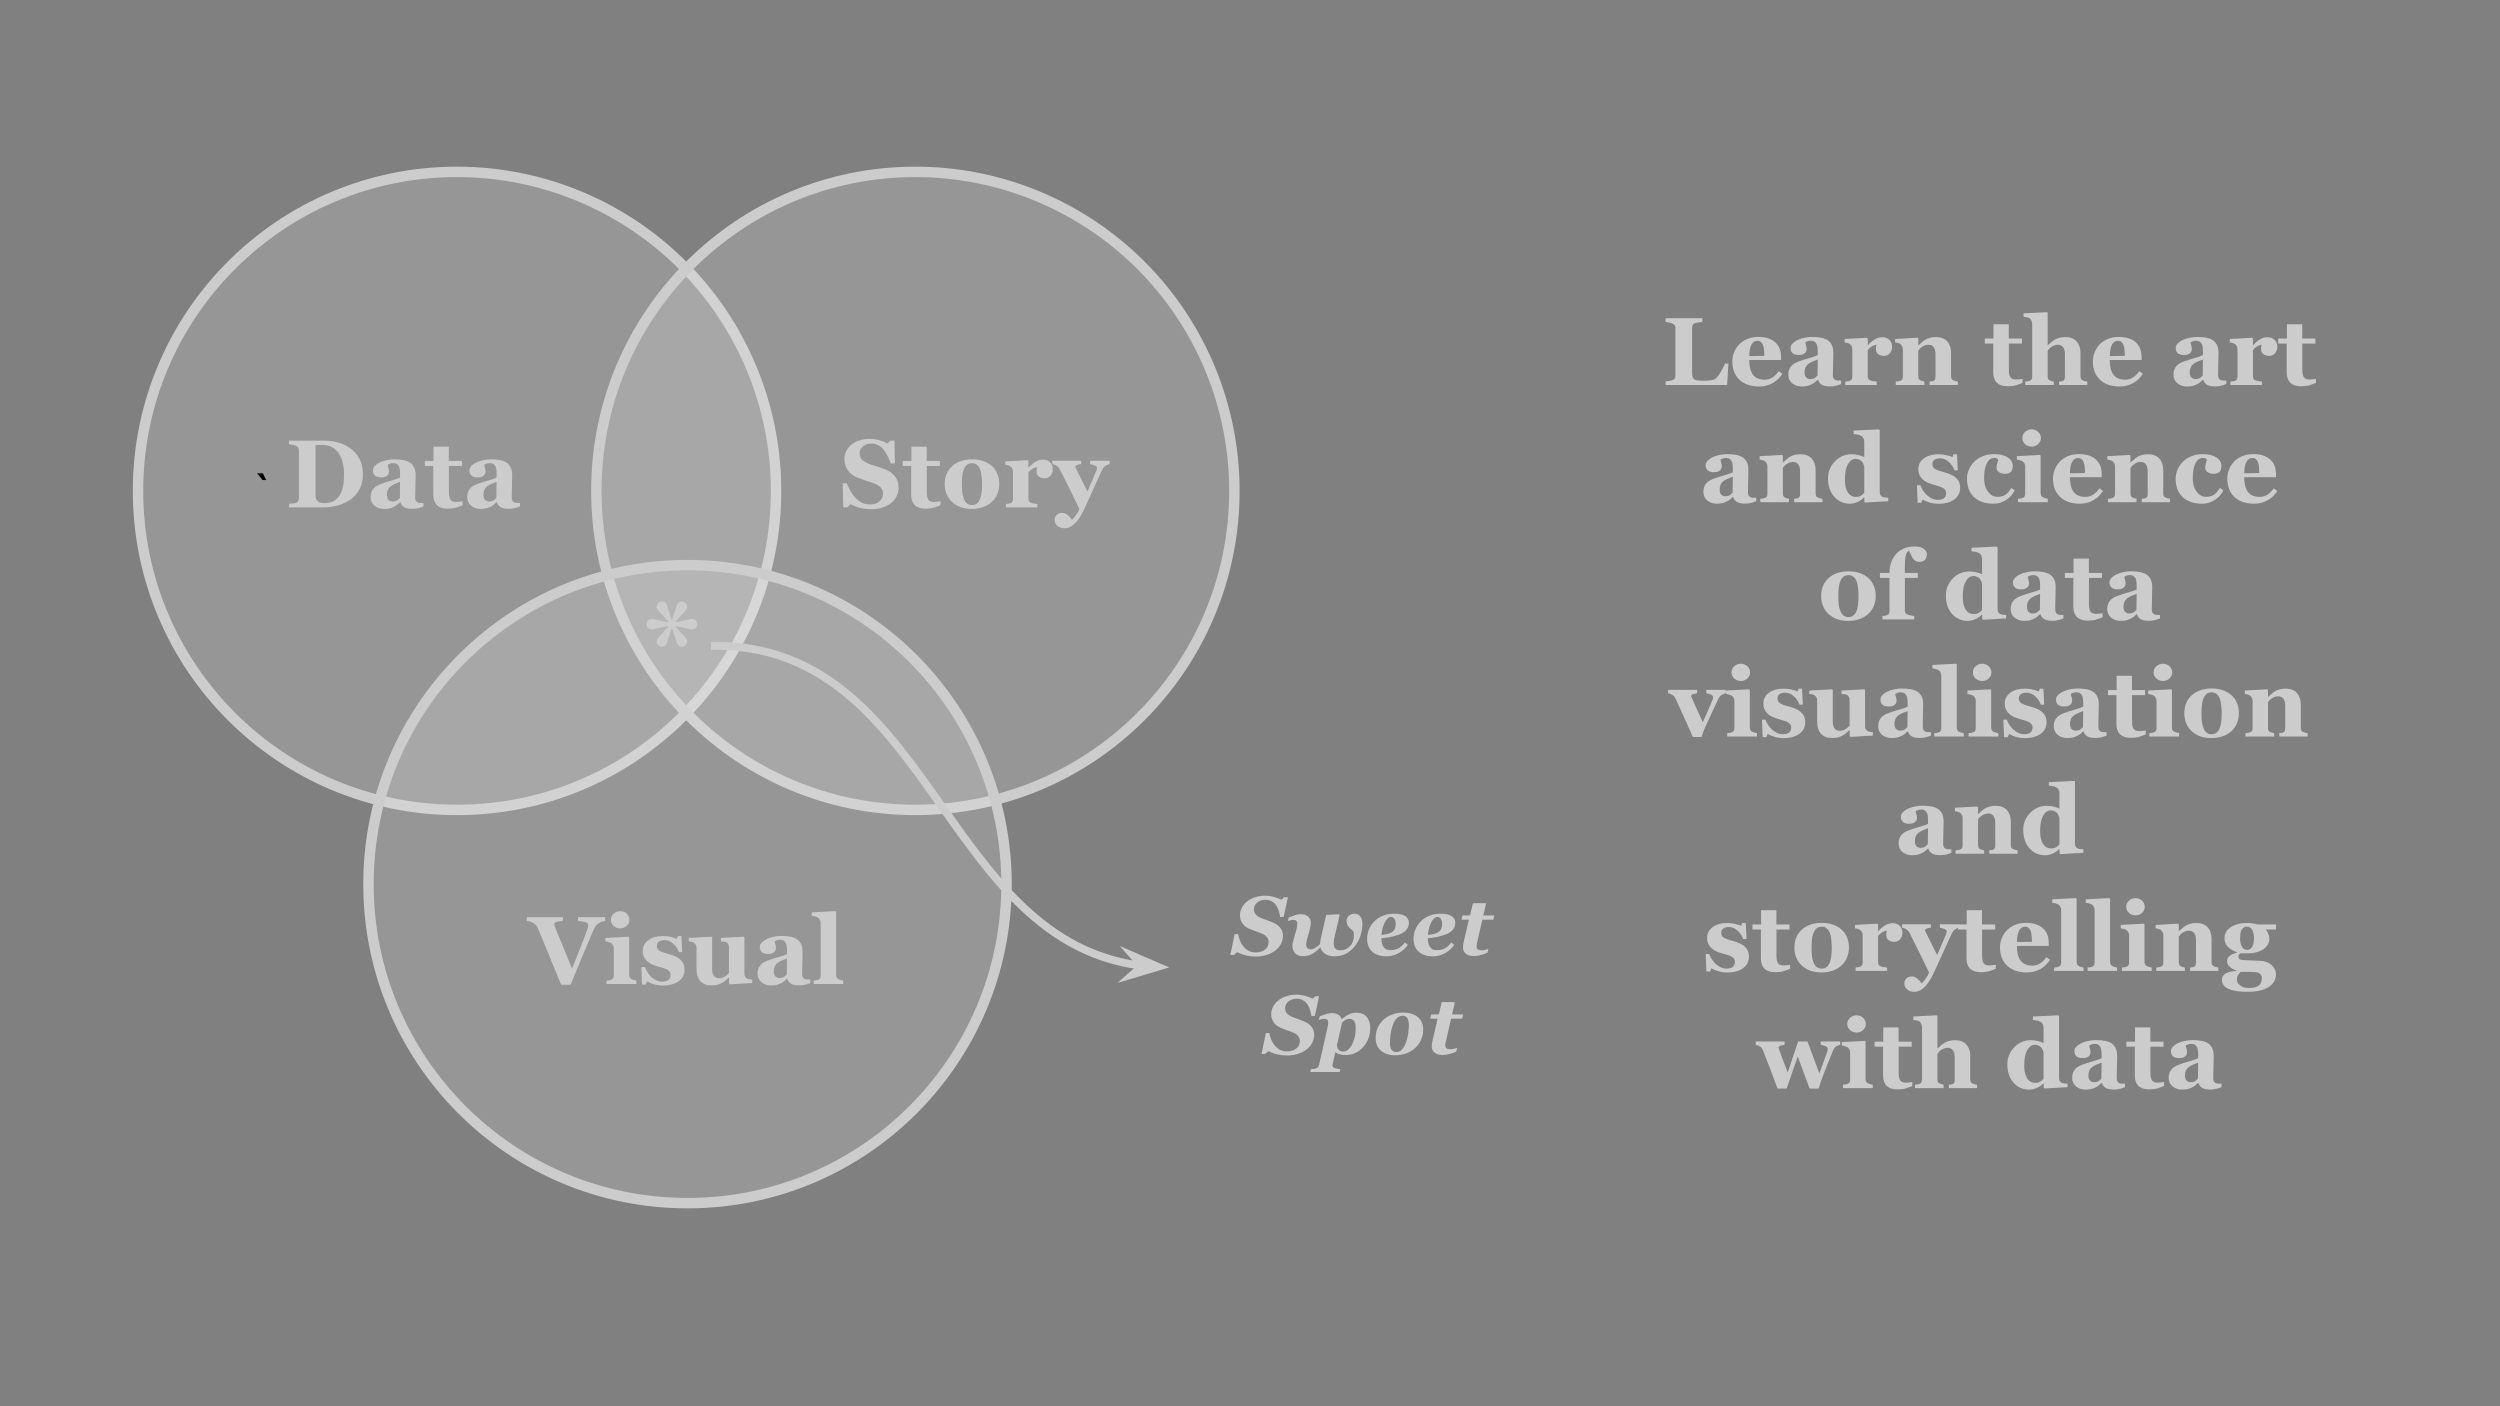 <?xml version="1.0" standalone="yes"?>

<svg version="1.1" viewBox="0.0 0.0 960.0 540.0" fill="none" stroke="none" stroke-linecap="square" stroke-miterlimit="10" xmlns="http://www.w3.org/2000/svg" xmlns:xlink="http://www.w3.org/1999/xlink"><rect x="0.0" y="0.0" width="960.0" height="540.0" fill="#808080" stroke="none"/><clipPath id="p.0"><path d="m0 0l960.0 0l0 540.0l-960.0 0l0 -540.0z" clip-rule="nonzero"></path></clipPath><g clip-path="url(#p.0)"><path fill="#000000" fill-opacity="0.0" d="m0 0l960.0 0l0 540.0l-960.0 0z" fill-rule="nonzero"></path><path fill="#efefef" fill-opacity="0.204" d="m53.0 188.504l0 0c0 -67.657 54.847 -122.504 122.504 -122.504l0 0c32.49 0 63.649 12.907 86.623 35.881c22.974 22.974 35.881 54.133 35.881 86.623l0 0c0 67.657 -54.847 122.504 -122.504 122.504l0 0c-67.657 0 -122.504 -54.847 -122.504 -122.504z" fill-rule="nonzero"></path><path stroke="#cccccc" stroke-width="4.0" stroke-linejoin="round" stroke-linecap="butt" d="m53.0 188.504l0 0c0 -67.657 54.847 -122.504 122.504 -122.504l0 0c32.49 0 63.649 12.907 86.623 35.881c22.974 22.974 35.881 54.133 35.881 86.623l0 0c0 67.657 -54.847 122.504 -122.504 122.504l0 0c-67.657 0 -122.504 -54.847 -122.504 -122.504z" fill-rule="nonzero"></path><path fill="#000000" d="m102.193 184.346l-1.344 0l-2.141 -2.594l2.234 0l1.25 2.594z" fill-rule="nonzero"></path><path fill="#efefef" fill-opacity="0.204" d="m229.0 188.504l0 0c0 -67.657 54.847 -122.504 122.504 -122.504l0 0c32.49 0 63.649 12.907 86.623 35.881c22.974 22.974 35.881 54.133 35.881 86.623l0 0c0 67.657 -54.847 122.504 -122.504 122.504l0 0c-67.657 0 -122.504 -54.847 -122.504 -122.504z" fill-rule="nonzero"></path><path stroke="#cccccc" stroke-width="4.0" stroke-linejoin="round" stroke-linecap="butt" d="m229.0 188.504l0 0c0 -67.657 54.847 -122.504 122.504 -122.504l0 0c32.49 0 63.649 12.907 86.623 35.881c22.974 22.974 35.881 54.133 35.881 86.623l0 0c0 67.657 -54.847 122.504 -122.504 122.504l0 0c-67.657 0 -122.504 -54.847 -122.504 -122.504z" fill-rule="nonzero"></path><path fill="#efefef" fill-opacity="0.204" d="m141.496 339.504l0 0c0 -67.657 54.847 -122.504 122.504 -122.504l0 0c32.49 0 63.649 12.907 86.623 35.881c22.974 22.974 35.881 54.133 35.881 86.623l0 0c0 67.657 -54.847 122.504 -122.504 122.504l0 0c-67.657 0 -122.504 -54.847 -122.504 -122.504z" fill-rule="nonzero"></path><path stroke="#cccccc" stroke-width="4.0" stroke-linejoin="round" stroke-linecap="butt" d="m141.496 339.504l0 0c0 -67.657 54.847 -122.504 122.504 -122.504l0 0c32.49 0 63.649 12.907 86.623 35.881c22.974 22.974 35.881 54.133 35.881 86.623l0 0c0 67.657 -54.847 122.504 -122.504 122.504l0 0c-67.657 0 -122.504 -54.847 -122.504 -122.504z" fill-rule="nonzero"></path><path fill="#000000" fill-opacity="0.0" d="m58.0 156.512l193.984 0l0 49.984l-193.984 0z" fill-rule="nonzero"></path><path fill="#cccccc" d="m134.1 171.844q2.359 1.531 3.797 4.094q1.453 2.562 1.453 6.266q0 3.25 -1.297 5.656q-1.297 2.406 -3.422 3.953q-2.172 1.531 -4.922 2.281q-2.75 0.75 -5.766 0.75l-12.922 0l0 -1.406q0.578 -0.016 1.438 -0.109q0.875 -0.094 1.156 -0.219q0.656 -0.266 0.906 -0.719q0.25 -0.469 0.25 -1.125l0 -18.172q0 -0.609 -0.234 -1.109q-0.234 -0.5 -0.922 -0.812q-0.688 -0.297 -1.453 -0.406q-0.766 -0.109 -1.188 -0.156l0 -1.406l13.641 0q2.188 0 4.672 0.562q2.5 0.562 4.812 2.078zm-3.672 18.375q0.875 -1.453 1.281 -3.438q0.406 -2.0 0.406 -4.609q0 -2.547 -0.547 -4.641q-0.531 -2.094 -1.578 -3.578q-1.047 -1.469 -2.609 -2.281q-1.562 -0.828 -3.547 -0.828q-0.641 0 -1.453 0.031q-0.797 0.031 -1.188 0.047l0 19.453q0 0.656 0.172 1.156q0.172 0.5 0.578 0.875q0.422 0.375 1.016 0.594q0.609 0.203 1.594 0.203q2.031 0 3.5 -0.75q1.469 -0.766 2.375 -2.234zm32.178 4.25q-0.797 0.344 -1.891 0.625q-1.078 0.297 -2.281 0.297q-2.234 0 -3.281 -0.656q-1.047 -0.672 -1.422 -1.891l-0.109 0q-0.609 0.609 -1.188 1.047q-0.562 0.422 -1.219 0.734q-0.844 0.406 -1.641 0.594q-0.781 0.188 -2.188 0.188q-2.094 0 -3.578 -1.234q-1.484 -1.25 -1.484 -3.281q0 -1.172 0.328 -2.0q0.328 -0.828 0.922 -1.453q0.547 -0.578 1.25 -0.953q0.719 -0.391 1.578 -0.703q1.625 -0.609 3.891 -1.25q2.281 -0.641 3.328 -1.141l0 -1.734q0 -0.453 -0.078 -1.188q-0.062 -0.75 -0.297 -1.25q-0.25 -0.578 -0.797 -0.969q-0.547 -0.406 -1.422 -0.406q-0.797 0 -1.344 0.234q-0.531 0.219 -0.844 0.453q0.047 0.359 0.297 1.109q0.25 0.734 0.25 1.422q0 0.297 -0.156 0.766q-0.156 0.453 -0.469 0.734q-0.422 0.359 -0.938 0.562q-0.516 0.188 -1.578 0.188q-1.516 0 -2.297 -0.719q-0.766 -0.734 -0.766 -1.922q0 -1.0 0.797 -1.797q0.812 -0.812 1.969 -1.344q1.125 -0.531 2.609 -0.828q1.484 -0.312 2.75 -0.312q1.75 0 3.203 0.219q1.469 0.203 2.656 0.859q1.109 0.625 1.766 1.828q0.672 1.203 0.672 3.141q0 2.031 -0.094 4.844q-0.078 2.797 -0.078 3.672q0 0.812 0.25 1.297q0.25 0.469 0.75 0.703q0.312 0.141 0.969 0.172q0.656 0.016 1.203 0.016l0 1.328zm-8.984 -9.422q-1.016 0.344 -2.016 0.797q-0.984 0.438 -1.609 0.922q-0.672 0.516 -1.062 1.297q-0.375 0.781 -0.375 1.844q0 1.422 0.641 2.047q0.641 0.625 1.578 0.625q1.0 0 1.641 -0.406q0.641 -0.406 1.125 -1.0l0.078 -6.125zm24.002 8.969q-1.156 0.5 -2.469 0.906q-1.312 0.406 -3.219 0.406q-2.812 0 -4.188 -1.375q-1.359 -1.375 -1.359 -3.922l0 -11.094l-3.25 0l0 -1.938l3.328 0l0 -5.484l5.875 0l0 5.484l5.047 0l0 1.938l-5.016 0l0 9.906q0 2.109 0.578 3.0q0.594 0.891 2.109 0.891q0.484 0 1.344 -0.078q0.875 -0.078 1.219 -0.156l0 1.516zm22.055 0.453q-0.797 0.344 -1.891 0.625q-1.078 0.297 -2.281 0.297q-2.234 0 -3.281 -0.656q-1.047 -0.672 -1.422 -1.891l-0.109 0q-0.609 0.609 -1.188 1.047q-0.562 0.422 -1.219 0.734q-0.844 0.406 -1.641 0.594q-0.781 0.188 -2.188 0.188q-2.094 0 -3.578 -1.234q-1.484 -1.25 -1.484 -3.281q0 -1.172 0.328 -2.0q0.328 -0.828 0.922 -1.453q0.547 -0.578 1.25 -0.953q0.719 -0.391 1.578 -0.703q1.625 -0.609 3.891 -1.25q2.281 -0.641 3.328 -1.141l0 -1.734q0 -0.453 -0.078 -1.188q-0.062 -0.75 -0.297 -1.25q-0.25 -0.578 -0.797 -0.969q-0.547 -0.406 -1.422 -0.406q-0.797 0 -1.344 0.234q-0.531 0.219 -0.844 0.453q0.047 0.359 0.297 1.109q0.25 0.734 0.25 1.422q0 0.297 -0.156 0.766q-0.156 0.453 -0.469 0.734q-0.422 0.359 -0.938 0.562q-0.516 0.188 -1.578 0.188q-1.516 0 -2.297 -0.719q-0.766 -0.734 -0.766 -1.922q0 -1.0 0.797 -1.797q0.812 -0.812 1.969 -1.344q1.125 -0.531 2.609 -0.828q1.484 -0.312 2.75 -0.312q1.75 0 3.203 0.219q1.469 0.203 2.656 0.859q1.109 0.625 1.766 1.828q0.672 1.203 0.672 3.141q0 2.031 -0.094 4.844q-0.078 2.797 -0.078 3.672q0 0.812 0.25 1.297q0.25 0.469 0.75 0.703q0.312 0.141 0.969 0.172q0.656 0.016 1.203 0.016l0 1.328zm-8.984 -9.422q-1.016 0.344 -2.016 0.797q-0.984 0.438 -1.609 0.922q-0.672 0.516 -1.062 1.297q-0.375 0.781 -0.375 1.844q0 1.422 0.641 2.047q0.641 0.625 1.578 0.625q1.0 0 1.641 -0.406q0.641 -0.406 1.125 -1.0l0.078 -6.125z" fill-rule="nonzero"></path><path fill="#000000" fill-opacity="0.0" d="m167.008 339.512l193.984 0l0 49.984l-193.984 0z" fill-rule="nonzero"></path><path fill="#cccccc" d="m232.37 353.656q-0.594 0.047 -1.141 0.219q-0.531 0.156 -1.109 0.5q-0.781 0.453 -1.203 0.969q-0.422 0.516 -0.844 1.422q-0.562 1.234 -1.578 3.641q-1.0 2.391 -2.297 5.438q-1.156 2.75 -2.516 6.031q-1.344 3.266 -2.562 6.266l-3.641 0q-2.531 -6.203 -5.156 -12.594q-2.609 -6.406 -3.672 -8.891q-0.422 -0.906 -0.812 -1.359q-0.375 -0.469 -1.234 -0.953q-0.609 -0.344 -1.078 -0.484q-0.469 -0.141 -1.25 -0.25l0 -1.406l13.891 0l0 1.375q-1.953 0.234 -2.656 0.5q-0.688 0.266 -0.688 0.656q0 0.203 0.062 0.438q0.062 0.219 0.188 0.594q0.578 1.594 2.094 5.203q1.531 3.594 4.5 10.984q1.828 -4.5 3.031 -7.609q1.219 -3.109 2.141 -5.484q0.453 -1.156 0.75 -2.156q0.297 -1.016 0.297 -1.516q0 -0.578 -0.828 -0.969q-0.828 -0.391 -3.078 -0.562l0 -1.453l10.391 0l0 1.453zm11.983 24.188l-11.422 0l0 -1.312q0.469 -0.047 0.922 -0.094q0.453 -0.062 0.781 -0.188q0.578 -0.219 0.812 -0.625q0.234 -0.406 0.234 -1.062l0 -10.516q0 -0.641 -0.297 -1.109q-0.281 -0.484 -0.719 -0.781q-0.328 -0.219 -0.984 -0.406q-0.656 -0.203 -1.203 -0.25l0 -1.328l8.859 -0.469l0.266 0.266l0 14.359q0 0.625 0.266 1.078q0.281 0.438 0.781 0.656q0.359 0.156 0.797 0.281q0.438 0.125 0.906 0.188l0 1.312zm-2.641 -24.641q0 1.375 -1.062 2.344q-1.047 0.953 -2.5 0.953q-1.453 0 -2.516 -0.953q-1.062 -0.969 -1.062 -2.344q0 -1.375 1.062 -2.344q1.062 -0.984 2.516 -0.984q1.469 0 2.516 0.984q1.047 0.969 1.047 2.344zm12.774 25.25q-1.75 0 -3.422 -0.516q-1.672 -0.516 -2.594 -1.094l-0.531 1.234l-1.406 0l-0.25 -6.734l1.328 0q0.266 0.812 0.891 1.828q0.641 1.016 1.453 1.828q0.859 0.812 1.938 1.375q1.094 0.562 2.344 0.562q1.641 0 2.438 -0.641q0.812 -0.641 0.812 -1.969q0 -0.734 -0.359 -1.203q-0.359 -0.469 -0.984 -0.812q-0.703 -0.359 -1.547 -0.609q-0.844 -0.25 -2.078 -0.609q-1.219 -0.375 -2.094 -0.734q-0.875 -0.375 -1.828 -1.172q-0.812 -0.703 -1.297 -1.688q-0.484 -1.0 -0.484 -2.375q0 -2.547 2.141 -4.109q2.141 -1.578 5.609 -1.578q1.641 0 3.016 0.344q1.391 0.328 2.328 0.719l0.391 -1.062l1.359 0l0.297 6.156l-1.281 0q-0.641 -1.875 -2.172 -3.234q-1.531 -1.375 -3.297 -1.375q-1.406 0 -2.203 0.578q-0.781 0.578 -0.781 1.609q0 1.375 1.156 2.0q1.172 0.609 3.266 1.141q3.234 0.828 4.734 2.266q1.5 1.438 1.5 3.672q0 2.953 -2.328 4.578q-2.312 1.625 -6.063 1.625zm34.357 -0.984l-8.625 0.516l-0.266 -0.25l0 -2.359l-0.109 0q-0.609 0.547 -1.203 1.094q-0.578 0.531 -1.391 0.953q-0.922 0.5 -1.75 0.734q-0.828 0.234 -2.391 0.234q-2.734 0 -4.188 -1.641q-1.453 -1.656 -1.453 -4.656l0 -8.125q0 -0.703 -0.281 -1.141q-0.266 -0.453 -0.703 -0.797q-0.375 -0.266 -0.953 -0.375q-0.578 -0.125 -1.047 -0.156l0 -1.328l8.766 -0.469l0.203 0.266l0 12.016q0 1.859 0.703 2.75q0.719 0.891 1.969 0.891q1.281 0 2.297 -0.672q1.031 -0.672 1.5 -1.422l0 -9.75q0 -0.609 -0.234 -1.094q-0.234 -0.484 -0.688 -0.797q-0.328 -0.219 -0.938 -0.281q-0.594 -0.078 -1.234 -0.109l0 -1.328l8.766 -0.469l0.266 0.266l0 13.953q0 0.641 0.25 1.078q0.266 0.438 0.75 0.75q0.344 0.219 0.891 0.297q0.547 0.078 1.094 0.094l0 1.328zm22.34 0q-0.797 0.344 -1.891 0.625q-1.078 0.297 -2.281 0.297q-2.234 0 -3.281 -0.656q-1.047 -0.672 -1.422 -1.891l-0.109 0q-0.609 0.609 -1.188 1.047q-0.562 0.422 -1.219 0.734q-0.844 0.406 -1.641 0.594q-0.781 0.188 -2.188 0.188q-2.094 0 -3.578 -1.234q-1.484 -1.25 -1.484 -3.281q0 -1.172 0.328 -2.0q0.328 -0.828 0.922 -1.453q0.547 -0.578 1.25 -0.953q0.719 -0.391 1.578 -0.703q1.625 -0.609 3.891 -1.25q2.281 -0.641 3.328 -1.141l0 -1.734q0 -0.453 -0.078 -1.188q-0.062 -0.75 -0.297 -1.25q-0.25 -0.578 -0.797 -0.969q-0.547 -0.406 -1.422 -0.406q-0.797 0 -1.344 0.234q-0.531 0.219 -0.844 0.453q0.047 0.359 0.297 1.109q0.25 0.734 0.25 1.422q0 0.297 -0.156 0.766q-0.156 0.453 -0.469 0.734q-0.422 0.359 -0.938 0.562q-0.516 0.188 -1.578 0.188q-1.516 0 -2.297 -0.719q-0.766 -0.734 -0.766 -1.922q0 -1.0 0.797 -1.797q0.812 -0.812 1.969 -1.344q1.125 -0.531 2.609 -0.828q1.484 -0.312 2.75 -0.312q1.75 0 3.203 0.219q1.469 0.203 2.656 0.859q1.109 0.625 1.766 1.828q0.672 1.203 0.672 3.141q0 2.031 -0.094 4.844q-0.078 2.797 -0.078 3.672q0 0.812 0.25 1.297q0.25 0.469 0.75 0.703q0.312 0.141 0.969 0.172q0.656 0.016 1.203 0.016l0 1.328zm-8.984 -9.422q-1.016 0.344 -2.016 0.797q-0.984 0.438 -1.609 0.922q-0.672 0.516 -1.062 1.297q-0.375 0.781 -0.375 1.844q0 1.422 0.641 2.047q0.641 0.625 1.578 0.625q1.0 0 1.641 -0.406q0.641 -0.406 1.125 -1.0l0.078 -6.125zm21.565 9.797l-11.328 0l0 -1.312q0.469 -0.047 0.906 -0.094q0.453 -0.062 0.797 -0.188q0.578 -0.219 0.781 -0.625q0.219 -0.406 0.219 -1.062l0 -20.031q0 -0.688 -0.281 -1.266q-0.281 -0.594 -0.75 -0.891q-0.359 -0.234 -1.094 -0.453q-0.734 -0.219 -1.297 -0.25l0 -1.328l9.094 -0.469l0.266 0.297l0 24.156q0 0.656 0.234 1.078q0.234 0.406 0.766 0.656q0.359 0.156 0.75 0.281q0.406 0.125 0.938 0.188l0 1.312z" fill-rule="nonzero"></path><path fill="#000000" fill-opacity="0.0" d="m277.024 156.512l193.984 0l0 49.984l-193.984 0z" fill-rule="nonzero"></path><path fill="#cccccc" d="m334.425 195.531q-2.359 0 -4.391 -0.578q-2.031 -0.578 -3.438 -1.375l-1.25 1.266l-1.531 0l-0.234 -9.266l1.547 0q0.531 1.312 1.344 2.781q0.812 1.469 1.875 2.625q1.109 1.203 2.469 1.969q1.359 0.75 3.188 0.75q2.453 0 3.766 -1.203q1.312 -1.203 1.312 -3.016q0 -1.5 -1.109 -2.516q-1.109 -1.031 -3.438 -1.766q-1.516 -0.5 -2.797 -0.906q-1.266 -0.422 -2.391 -0.859q-2.578 -1.031 -3.844 -2.938q-1.25 -1.922 -1.25 -4.281q0 -1.5 0.641 -2.875q0.656 -1.391 1.906 -2.5q1.188 -1.016 3.047 -1.672q1.859 -0.656 4.047 -0.656q2.141 0 4.0 0.594q1.859 0.578 2.922 1.188l1.109 -1.094l1.562 0l0.141 8.75l-1.547 0q-0.547 -1.406 -1.281 -2.875q-0.719 -1.484 -1.531 -2.453q-0.891 -1.047 -2.047 -1.672q-1.156 -0.625 -2.703 -0.625q-1.953 0 -3.203 1.109q-1.234 1.094 -1.234 2.719q0 1.531 1.078 2.516q1.078 0.969 3.359 1.719q1.328 0.453 2.719 0.906q1.391 0.438 2.484 0.859q2.609 1.016 3.969 2.797q1.375 1.766 1.375 4.406q0 1.672 -0.781 3.234q-0.781 1.547 -2.094 2.562q-1.453 1.141 -3.344 1.75q-1.891 0.625 -4.422 0.625zm26.708 -1.516q-1.156 0.5 -2.469 0.906q-1.312 0.406 -3.219 0.406q-2.812 0 -4.188 -1.375q-1.359 -1.375 -1.359 -3.922l0 -11.094l-3.25 0l0 -1.938l3.328 0l0 -5.484l5.875 0l0 5.484l5.047 0l0 1.938l-5.016 0l0 9.906q0 2.109 0.578 3.0q0.594 0.891 2.109 0.891q0.484 0 1.344 -0.078q0.875 -0.078 1.219 -0.156l0 1.516zm19.852 -14.969q1.328 1.25 2.031 2.984q0.703 1.734 0.703 3.766q0 2.0 -0.703 3.781q-0.688 1.781 -2.016 3.047q-1.438 1.344 -3.422 2.078q-1.969 0.719 -4.516 0.719q-2.203 0 -4.062 -0.625q-1.844 -0.641 -3.266 -1.906q-1.375 -1.203 -2.172 -2.984q-0.797 -1.781 -0.797 -3.984q0 -2.172 0.688 -3.859q0.703 -1.688 2.094 -3.016q1.344 -1.266 3.297 -1.953q1.969 -0.703 4.391 -0.703q2.516 0 4.438 0.703q1.938 0.688 3.312 1.953zm-4.625 12.531q0.391 -1.016 0.578 -2.453q0.188 -1.453 0.188 -3.375q0 -1.266 -0.188 -2.891q-0.172 -1.625 -0.531 -2.562q-0.438 -1.141 -1.203 -1.781q-0.766 -0.656 -1.938 -0.656q-1.281 0 -2.047 0.703q-0.766 0.703 -1.188 1.828q-0.375 1.031 -0.531 2.422q-0.141 1.375 -0.141 2.875q0 1.969 0.125 3.266q0.125 1.281 0.625 2.578q0.406 1.125 1.188 1.781q0.781 0.641 1.969 0.641q1.078 0 1.859 -0.594q0.781 -0.609 1.234 -1.781zm27.903 -11.344q0 1.359 -0.859 2.406q-0.844 1.031 -2.234 1.031q-1.312 0 -2.234 -0.656q-0.906 -0.672 -0.906 -1.969q0 -0.641 0.078 -0.984q0.094 -0.359 0.172 -0.672q-0.828 0.047 -1.75 0.594q-0.922 0.531 -1.625 1.438l0 9.922q0 0.625 0.188 1.047q0.203 0.406 0.672 0.641q0.406 0.203 1.297 0.344q0.891 0.125 1.297 0.156l0 1.312l-12.094 0l0 -1.312q0.453 -0.047 0.906 -0.109q0.469 -0.062 0.797 -0.172q0.578 -0.188 0.797 -0.609q0.219 -0.422 0.219 -1.078l0 -10.516q0 -0.656 -0.312 -1.172q-0.312 -0.516 -0.75 -0.828q-0.312 -0.203 -0.812 -0.344q-0.5 -0.156 -1.094 -0.203l0 -1.328l8.609 -0.469l0.281 0.266l0 2.625l0.062 0q1.25 -1.438 2.641 -2.266q1.406 -0.828 2.938 -0.828q1.672 0 2.688 1.047q1.031 1.031 1.031 2.688zm21.833 -2.0q-0.812 0.125 -1.594 0.625q-0.766 0.484 -1.266 1.516q-1.547 3.281 -3.203 7.0q-1.641 3.703 -3.641 8.031q-1.125 2.422 -2.172 3.859q-1.047 1.453 -1.969 2.234q-0.875 0.719 -1.719 1.031q-0.844 0.328 -1.719 0.328q-1.719 0 -2.781 -0.953q-1.047 -0.953 -1.047 -2.141q0 -0.516 0.109 -0.953q0.125 -0.422 0.5 -0.891q0.297 -0.406 0.891 -0.688q0.609 -0.281 1.375 -0.281q1.016 0 1.938 0.703q0.922 0.703 1.906 1.953q0.594 -0.594 1.469 -1.781q0.891 -1.172 1.297 -2.422q-2.141 -4.516 -3.812 -7.828q-1.656 -3.328 -3.719 -7.406q-0.453 -0.859 -1.219 -1.344q-0.75 -0.484 -1.594 -0.594l0 -1.312l11.047 0l0 1.312q-0.609 0.031 -1.422 0.281q-0.797 0.25 -0.797 0.641q0 0.156 0.047 0.328q0.062 0.172 0.203 0.484q0.625 1.266 1.75 3.516q1.125 2.25 2.625 5.266q1.125 -2.562 1.906 -4.406q0.781 -1.859 1.531 -3.641q0.172 -0.453 0.203 -0.719q0.031 -0.266 0.031 -0.359q0 -0.312 -0.328 -0.562q-0.312 -0.25 -0.734 -0.422q-0.453 -0.188 -0.875 -0.266q-0.422 -0.094 -0.688 -0.141l0 -1.312l7.469 0l0 1.312z" fill-rule="nonzero"></path><path fill="#000000" fill-opacity="0.0" d="m448.992 327.0l148.0 0l0 88.976l-148.0 0z" fill-rule="nonzero"></path><path fill="#cccccc" d="m482.094 367.314q-1.844 0 -3.719 -0.453q-1.859 -0.453 -3.266 -1.234l-1.344 1.094l-1.328 0l1.656 -8.016l1.344 0q0.188 1.172 0.688 2.438q0.5 1.25 1.297 2.234q0.781 1.016 1.984 1.688q1.203 0.672 2.75 0.672q2.266 0 3.625 -1.094q1.359 -1.109 1.359 -2.906q0 -1.156 -0.781 -2.031q-0.766 -0.875 -2.484 -1.5q-1.094 -0.391 -2.125 -0.75q-1.016 -0.375 -1.938 -0.766q-1.828 -0.766 -2.75 -2.172q-0.922 -1.422 -0.922 -3.016q0 -1.469 0.672 -2.812q0.672 -1.359 1.938 -2.422q1.234 -1.047 3.047 -1.672q1.828 -0.641 4.0 -0.641q1.812 0 3.594 0.531q1.781 0.516 2.625 1.0l1.172 -0.938l1.359 0l-1.625 7.562l-1.344 0q-0.203 -1.328 -0.594 -2.5q-0.375 -1.172 -1.047 -2.109q-0.656 -0.906 -1.641 -1.438q-0.969 -0.547 -2.344 -0.547q-1.906 0 -3.188 1.062q-1.266 1.062 -1.266 2.672q0 1.125 0.766 1.969q0.766 0.844 2.422 1.469q0.969 0.359 2.031 0.75q1.062 0.375 2.031 0.781q1.812 0.75 2.859 2.047q1.047 1.281 1.047 3.047q0 1.672 -0.766 3.141q-0.766 1.469 -2.141 2.531q-1.453 1.125 -3.391 1.734q-1.938 0.594 -4.266 0.594zm41.078 -12.562q0 2.281 -0.75 4.531q-0.75 2.234 -2.094 3.953q-1.391 1.781 -3.312 2.891q-1.922 1.094 -4.391 1.094q-2.281 0 -3.703 -0.891q-1.406 -0.891 -1.922 -2.562q-1.672 1.828 -3.281 2.625q-1.609 0.781 -3.531 0.781q-1.812 0 -2.859 -1.125q-1.047 -1.125 -1.047 -2.828q0 -0.625 0.125 -1.172q0.125 -0.562 0.297 -1.219l1.062 -3.703q0.109 -0.438 0.25 -1.188q0.156 -0.766 0.156 -1.125q0 -0.828 -0.359 -1.188q-0.344 -0.375 -1.359 -0.375q-0.5 0 -1.031 0.156q-0.516 0.156 -0.891 0.297l0.344 -1.406q1.266 -0.516 2.422 -0.875q1.156 -0.375 2.188 -0.375q1.859 0 2.859 0.938q1.016 0.922 1.016 2.344q0 0.516 -0.156 1.484q-0.156 0.953 -0.344 1.547l-0.906 3.031q-0.156 0.484 -0.281 1.219q-0.109 0.719 -0.109 1.031q0 0.891 0.484 1.406q0.5 0.5 1.156 0.5q0.203 0 0.594 -0.047q0.391 -0.062 0.812 -0.266q0.438 -0.203 1.062 -0.641q0.641 -0.453 1.234 -1.125q0 -0.281 0.062 -0.812q0.078 -0.547 0.219 -1.297l2.062 -9.047l4.984 -0.219l0.188 0.219l-2.062 8.953q-0.047 0.188 -0.141 0.797q-0.078 0.594 -0.078 1.234q0 1.344 0.641 1.984q0.656 0.641 1.922 0.641q2.125 0 3.656 -1.578q1.547 -1.594 1.547 -4.25q0 -0.266 -0.031 -0.578q-0.031 -0.312 -0.125 -0.703q-0.172 -0.359 -0.641 -0.734q-0.469 -0.375 -0.875 -0.766q-0.453 -0.453 -0.797 -1.094q-0.344 -0.656 -0.344 -1.594q0 -0.781 0.297 -1.312q0.312 -0.531 0.797 -0.875q0.359 -0.266 0.906 -0.422q0.547 -0.156 0.969 -0.156q1.5 0 2.297 1.062q0.812 1.062 0.812 2.828zm9.234 12.484q-1.875 0 -3.297 -0.516q-1.406 -0.5 -2.328 -1.406q-0.906 -0.906 -1.359 -2.109q-0.453 -1.203 -0.453 -2.656q0 -1.844 0.688 -3.578q0.688 -1.734 2.047 -3.125q1.281 -1.328 3.25 -2.156q1.969 -0.828 4.344 -0.828q2.797 0 4.25 0.891q1.469 0.891 1.469 2.672q0 1.703 -1.266 2.938q-1.266 1.219 -3.438 1.812q-1.719 0.516 -2.938 0.734q-1.203 0.219 -2.953 0.406q0.031 0.688 0.188 1.547q0.156 0.859 0.469 1.469q0.375 0.703 1.062 1.125q0.688 0.406 1.75 0.406q1.844 0 3.125 -0.703q1.297 -0.719 2.469 -2.266l1.141 0.953q-1.406 2.0 -3.609 3.203q-2.188 1.188 -4.609 1.188zm3.531 -12.375q0 -1.328 -0.484 -2.031q-0.484 -0.719 -1.344 -0.719q-1.203 0 -2.281 1.969q-1.062 1.953 -1.359 4.953q0.922 -0.109 1.828 -0.281q0.906 -0.172 1.438 -0.406q1.172 -0.516 1.688 -1.328q0.516 -0.812 0.516 -2.156zm14.297 12.375q-1.875 0 -3.297 -0.516q-1.406 -0.5 -2.328 -1.406q-0.906 -0.906 -1.359 -2.109q-0.453 -1.203 -0.453 -2.656q0 -1.844 0.688 -3.578q0.688 -1.734 2.047 -3.125q1.281 -1.328 3.25 -2.156q1.969 -0.828 4.344 -0.828q2.797 0 4.25 0.891q1.469 0.891 1.469 2.672q0 1.703 -1.266 2.938q-1.266 1.219 -3.438 1.812q-1.719 0.516 -2.938 0.734q-1.203 0.219 -2.953 0.406q0.031 0.688 0.188 1.547q0.156 0.859 0.469 1.469q0.375 0.703 1.062 1.125q0.688 0.406 1.75 0.406q1.844 0 3.125 -0.703q1.297 -0.719 2.469 -2.266l1.141 0.953q-1.406 2.0 -3.609 3.203q-2.188 1.188 -4.609 1.188zm3.531 -12.375q0 -1.328 -0.484 -2.031q-0.484 -0.719 -1.344 -0.719q-1.203 0 -2.281 1.969q-1.062 1.953 -1.359 4.953q0.922 -0.109 1.828 -0.281q0.906 -0.172 1.438 -0.406q1.172 -0.516 1.688 -1.328q0.516 -0.812 0.516 -2.156zm12.141 12.266q-1.875 0 -3.0 -0.906q-1.125 -0.922 -1.125 -2.328q0 -0.578 0.078 -1.094q0.078 -0.516 0.25 -1.328l1.938 -8.312l-2.859 0l0.375 -1.609l2.922 0l1.125 -4.734l5.062 0l-1.094 4.734l4.234 0l-0.375 1.609l-4.219 0l-1.906 8.312q-0.109 0.438 -0.219 1.062q-0.094 0.625 -0.094 0.812q0 0.891 0.484 1.234q0.5 0.344 1.516 0.344q0.484 0 1.328 -0.188q0.859 -0.188 1.203 -0.312l-0.344 1.406q-1.375 0.609 -2.766 0.953q-1.375 0.344 -2.516 0.344z" fill-rule="nonzero"></path><path fill="#cccccc" d="m494.086 405.314q-1.844 0 -3.719 -0.453q-1.859 -0.453 -3.266 -1.234l-1.344 1.094l-1.328 0l1.656 -8.016l1.344 0q0.188 1.172 0.688 2.438q0.5 1.25 1.297 2.234q0.781 1.016 1.984 1.688q1.203 0.672 2.75 0.672q2.266 0 3.625 -1.094q1.359 -1.109 1.359 -2.906q0 -1.156 -0.781 -2.031q-0.766 -0.875 -2.484 -1.5q-1.094 -0.391 -2.125 -0.75q-1.016 -0.375 -1.938 -0.766q-1.828 -0.766 -2.75 -2.172q-0.922 -1.422 -0.922 -3.016q0 -1.469 0.672 -2.812q0.672 -1.359 1.938 -2.422q1.234 -1.047 3.047 -1.672q1.828 -0.641 4.0 -0.641q1.812 0 3.594 0.531q1.781 0.516 2.625 1.0l1.172 -0.938l1.359 0l-1.625 7.562l-1.344 0q-0.203 -1.328 -0.594 -2.5q-0.375 -1.172 -1.047 -2.109q-0.656 -0.906 -1.641 -1.438q-0.969 -0.547 -2.344 -0.547q-1.906 0 -3.188 1.062q-1.266 1.062 -1.266 2.672q0 1.125 0.766 1.969q0.766 0.844 2.422 1.469q0.969 0.359 2.031 0.75q1.062 0.375 2.031 0.781q1.812 0.75 2.859 2.047q1.047 1.281 1.047 3.047q0 1.672 -0.766 3.141q-0.766 1.469 -2.141 2.531q-1.453 1.125 -3.391 1.734q-1.938 0.594 -4.266 0.594zm32.094 -10.469q0 2.094 -0.75 4.0q-0.734 1.891 -2.016 3.281q-1.328 1.438 -2.984 2.219q-1.656 0.781 -3.656 0.781q-1.5 0 -2.422 -0.297q-0.906 -0.281 -1.578 -0.812l-0.953 4.156q-0.047 0.188 -0.094 0.438q-0.047 0.266 -0.047 0.375q0 0.359 0.156 0.656q0.156 0.297 0.469 0.438q0.344 0.156 1.109 0.297q0.766 0.156 1.266 0.188l-0.25 1.094l-11.281 0l0.25 -1.094q0.406 -0.031 1.016 -0.125q0.609 -0.078 0.922 -0.172q0.531 -0.172 0.812 -0.547q0.281 -0.359 0.406 -0.984l3.094 -13.625q0.094 -0.453 0.234 -1.156q0.156 -0.703 0.156 -1.156q0 -0.828 -0.344 -1.188q-0.344 -0.375 -1.359 -0.375q-0.469 0 -1.016 0.156q-0.547 0.156 -0.906 0.297l0.344 -1.406q1.266 -0.516 2.422 -0.875q1.156 -0.375 2.188 -0.375q0.859 0 1.516 0.172q0.656 0.156 1.156 0.516q0.422 0.297 0.688 0.719q0.281 0.422 0.469 0.859l0.125 0q1.438 -1.25 2.797 -1.844q1.359 -0.594 2.609 -0.594q2.719 0 4.078 1.609q1.375 1.594 1.375 4.375zm-6.953 6.156q0.672 -1.359 1.016 -2.859q0.344 -1.5 0.344 -3.359q0 -0.766 -0.109 -1.406q-0.109 -0.656 -0.391 -1.125q-0.281 -0.484 -0.766 -0.75q-0.469 -0.266 -1.188 -0.266q-0.828 0 -1.625 0.516q-0.797 0.516 -1.172 0.969l-1.938 8.578q0 1.078 0.625 1.797q0.625 0.703 1.797 0.703q0.969 0 1.859 -0.75q0.906 -0.75 1.547 -2.047zm27.266 -5.641q0 1.969 -0.75 3.766q-0.75 1.797 -2.125 3.125q-1.484 1.422 -3.484 2.203q-1.984 0.766 -4.469 0.766q-3.328 0 -5.375 -1.766q-2.047 -1.781 -2.047 -4.844q0 -2.078 0.766 -3.859q0.781 -1.781 2.172 -3.109q1.375 -1.297 3.375 -2.047q2.0 -0.766 4.328 -0.766q3.531 0 5.562 1.734q2.047 1.719 2.047 4.797zm-5.5 -1.766q0 -1.828 -0.625 -2.688q-0.609 -0.859 -1.781 -0.859q-1.203 0 -2.203 0.969q-1.0 0.953 -1.625 2.812q-0.547 1.547 -0.781 3.359q-0.234 1.797 -0.234 3.219q0 1.891 0.625 2.75q0.625 0.844 1.812 0.844q1.281 0 2.219 -1.047q0.938 -1.047 1.484 -2.578q0.547 -1.5 0.828 -3.312q0.281 -1.828 0.281 -3.469zm12.922 11.531q-1.875 0 -3.0 -0.906q-1.125 -0.922 -1.125 -2.328q0 -0.578 0.078 -1.094q0.078 -0.516 0.25 -1.328l1.938 -8.312l-2.859 0l0.375 -1.609l2.922 0l1.125 -4.734l5.062 0l-1.094 4.734l4.234 0l-0.375 1.609l-4.219 0l-1.906 8.312q-0.109 0.438 -0.219 1.062q-0.094 0.625 -0.094 0.812q0 0.891 0.484 1.234q0.5 0.344 1.516 0.344q0.484 0 1.328 -0.188q0.859 -0.188 1.203 -0.312l-0.344 1.406q-1.375 0.609 -2.766 0.953q-1.375 0.344 -2.516 0.344z" fill-rule="nonzero"></path><path fill="#000000" fill-opacity="0.0" d="m448.992 371.488c-43.622 0 -65.433 -30.874 -87.244 -61.748c-21.811 -30.874 -43.622 -61.748 -87.244 -61.748" fill-rule="nonzero"></path><path stroke="#cccccc" stroke-width="3.0" stroke-linejoin="round" stroke-linecap="butt" d="m438.729 370.886l-0.513 -0.062c-0.313 -0.04 -0.624 -0.081 -0.935 -0.124c-1.241 -0.172 -2.463 -0.372 -3.667 -0.598c-4.814 -0.904 -9.329 -2.231 -13.589 -3.92c-8.52 -3.377 -16.017 -8.201 -22.833 -13.99c-13.632 -11.578 -24.537 -27.015 -35.443 -42.452c-21.811 -30.874 -43.622 -61.748 -87.244 -61.748" fill-rule="evenodd"></path><path fill="#cccccc" stroke="#cccccc" stroke-width="3.0" stroke-linecap="butt" d="m438.729 370.886l-3.566 3.17l9.451 -2.825l-9.056 -3.911z" fill-rule="evenodd"></path><path fill="#000000" fill-opacity="0.0" d="m241.496 227.0l33.008 0l0 41.984l-33.008 0z" fill-rule="nonzero"></path><path fill="#cccccc" d="m267.699 239.681q0 1.062 -0.609 1.547q-0.594 0.469 -1.5 0.469q-0.594 0 -2.438 -0.516q-1.828 -0.516 -3.891 -0.766q1.359 1.781 3.0 3.359q1.641 1.562 1.641 2.656q0 0.781 -0.688 1.359q-0.672 0.562 -1.422 0.562q-0.516 0 -0.969 -0.281q-0.438 -0.297 -0.766 -0.844q-0.281 -0.516 -0.766 -2.344q-0.484 -1.828 -1.281 -3.75q-0.766 1.828 -1.281 3.766q-0.516 1.938 -0.75 2.328q-0.375 0.594 -0.766 0.859q-0.391 0.266 -0.969 0.266q-0.781 0 -1.453 -0.547q-0.656 -0.547 -0.656 -1.375q0 -1.094 1.641 -2.656q1.641 -1.578 3.0 -3.359q-1.969 0.234 -3.875 0.766q-1.891 0.516 -2.453 0.516q-0.922 0 -1.516 -0.469q-0.594 -0.484 -0.594 -1.547q0 -0.953 0.594 -1.484q0.594 -0.531 1.516 -0.531q0.719 0 2.328 0.484q1.609 0.484 4.0 0.766q-1.547 -1.969 -3.094 -3.453q-1.547 -1.5 -1.547 -2.578q0 -0.766 0.672 -1.344q0.688 -0.578 1.438 -0.578q0.531 0 0.969 0.281q0.438 0.281 0.766 0.828q0.281 0.516 0.766 2.375q0.5 1.844 1.266 3.734q0.781 -1.922 1.281 -3.766q0.5 -1.859 0.766 -2.344q0.281 -0.5 0.734 -0.797q0.453 -0.312 1.0 -0.312q0.766 0 1.438 0.562q0.672 0.547 0.672 1.359q0 1.078 -1.469 2.531q-1.469 1.438 -3.156 3.5q2.344 -0.312 4.016 -0.781q1.688 -0.469 2.297 -0.469q0.906 0 1.5 0.531q0.609 0.531 0.609 1.484z" fill-rule="nonzero"></path><path fill="#000000" fill-opacity="0.0" d="m624.0 103.0l280.031 0l0 354.992l-280.031 0z" fill-rule="nonzero"></path><path fill="#cccccc" d="m663.712 139.621l-0.5 8.219l-23.609 0l0 -1.406q0.625 -0.062 1.469 -0.172q0.859 -0.125 1.125 -0.234q0.656 -0.25 0.906 -0.703q0.25 -0.453 0.25 -1.156l0 -18.078q0 -0.656 -0.203 -1.078q-0.188 -0.422 -0.953 -0.766q-0.562 -0.25 -1.344 -0.406q-0.781 -0.156 -1.25 -0.234l0 -1.406l14.078 0l0 1.406q-0.578 0.062 -1.375 0.172q-0.781 0.094 -1.359 0.266q-0.703 0.234 -0.938 0.734q-0.234 0.5 -0.234 1.125l0 16.859q0 1.188 0.156 1.875q0.172 0.688 0.641 1.016q0.469 0.344 1.297 0.453q0.844 0.094 2.328 0.094q1.453 0 2.812 -0.172q1.359 -0.172 1.953 -0.75q0.922 -0.922 1.891 -2.594q0.969 -1.672 1.547 -3.062l1.312 0zm20.7 3.906q-0.625 1.031 -1.531 1.938q-0.891 0.906 -2.031 1.562q-1.203 0.688 -2.453 1.031q-1.234 0.359 -2.844 0.359q-2.672 0 -4.609 -0.75q-1.938 -0.766 -3.203 -2.047q-1.266 -1.281 -1.891 -3.016q-0.625 -1.75 -0.625 -3.797q0 -1.844 0.672 -3.531q0.688 -1.688 1.938 -3.016q1.219 -1.281 3.094 -2.078q1.875 -0.797 4.188 -0.797q2.516 0 4.141 0.625q1.641 0.609 2.703 1.688q1.031 1.031 1.5 2.438q0.469 1.406 0.469 2.938l0 1.172l-12.219 0q0 3.703 1.422 5.641q1.438 1.922 4.547 1.922q1.688 0 3.047 -0.922q1.359 -0.938 2.312 -2.359l1.375 1.0zm-6.906 -6.875q0 -1.078 -0.109 -2.219q-0.109 -1.141 -0.375 -1.859q-0.312 -0.844 -0.844 -1.281q-0.531 -0.438 -1.344 -0.438q-1.391 0 -2.219 1.406q-0.828 1.406 -0.906 4.469l5.797 -0.078zm29.484 10.812q-0.797 0.344 -1.891 0.625q-1.078 0.297 -2.281 0.297q-2.234 0 -3.281 -0.656q-1.047 -0.672 -1.422 -1.891l-0.109 0q-0.609 0.609 -1.188 1.047q-0.562 0.422 -1.219 0.734q-0.844 0.406 -1.641 0.594q-0.781 0.188 -2.188 0.188q-2.094 0 -3.578 -1.234q-1.484 -1.25 -1.484 -3.281q0 -1.172 0.328 -2.0q0.328 -0.828 0.922 -1.453q0.547 -0.578 1.25 -0.953q0.719 -0.391 1.578 -0.703q1.625 -0.609 3.891 -1.25q2.281 -0.641 3.328 -1.141l0 -1.734q0 -0.453 -0.078 -1.188q-0.062 -0.75 -0.297 -1.25q-0.25 -0.578 -0.797 -0.969q-0.547 -0.406 -1.422 -0.406q-0.797 0 -1.344 0.234q-0.531 0.219 -0.844 0.453q0.047 0.359 0.297 1.109q0.25 0.734 0.25 1.422q0 0.297 -0.156 0.766q-0.156 0.453 -0.469 0.734q-0.422 0.359 -0.938 0.562q-0.516 0.188 -1.578 0.188q-1.516 0 -2.297 -0.719q-0.766 -0.734 -0.766 -1.922q0 -1.0 0.797 -1.797q0.812 -0.812 1.969 -1.344q1.125 -0.531 2.609 -0.828q1.484 -0.312 2.75 -0.312q1.75 0 3.203 0.219q1.469 0.203 2.656 0.859q1.109 0.625 1.766 1.828q0.672 1.203 0.672 3.141q0 2.031 -0.094 4.844q-0.078 2.797 -0.078 3.672q0 0.812 0.25 1.297q0.25 0.469 0.75 0.703q0.312 0.141 0.969 0.172q0.656 0.016 1.203 0.016l0 1.328zm-8.984 -9.422q-1.016 0.344 -2.016 0.797q-0.984 0.438 -1.609 0.922q-0.672 0.516 -1.062 1.297q-0.375 0.781 -0.375 1.844q0 1.422 0.641 2.047q0.641 0.625 1.578 0.625q1.0 0 1.641 -0.406q0.641 -0.406 1.125 -1.0l0.078 -6.125zm28.565 -4.812q0 1.359 -0.859 2.406q-0.844 1.031 -2.234 1.031q-1.312 0 -2.234 -0.656q-0.906 -0.672 -0.906 -1.969q0 -0.641 0.078 -0.984q0.094 -0.359 0.172 -0.672q-0.828 0.047 -1.75 0.594q-0.922 0.531 -1.625 1.438l0 9.922q0 0.625 0.188 1.047q0.203 0.406 0.672 0.641q0.406 0.203 1.297 0.344q0.891 0.125 1.297 0.156l0 1.312l-12.094 0l0 -1.312q0.453 -0.047 0.906 -0.109q0.469 -0.062 0.797 -0.172q0.578 -0.188 0.797 -0.609q0.219 -0.422 0.219 -1.078l0 -10.516q0 -0.656 -0.312 -1.172q-0.312 -0.516 -0.75 -0.828q-0.312 -0.203 -0.812 -0.344q-0.5 -0.156 -1.094 -0.203l0 -1.328l8.609 -0.469l0.281 0.266l0 2.625l0.062 0q1.25 -1.438 2.641 -2.266q1.406 -0.828 2.938 -0.828q1.672 0 2.688 1.047q1.031 1.031 1.031 2.688zm25.255 14.609l-10.875 0l0 -1.312q0.344 -0.047 0.828 -0.094q0.5 -0.062 0.75 -0.188q0.375 -0.188 0.531 -0.562q0.172 -0.391 0.172 -1.125l0 -8.469q0 -1.844 -0.688 -2.766q-0.672 -0.938 -1.984 -0.938q-0.719 0 -1.344 0.219q-0.625 0.219 -1.219 0.641q-0.531 0.359 -0.844 0.734q-0.312 0.375 -0.531 0.672l0 9.703q0 0.625 0.172 1.062q0.188 0.422 0.594 0.641q0.297 0.156 0.719 0.281q0.438 0.125 0.859 0.188l0 1.312l-10.984 0l0 -1.312q0.453 -0.047 0.906 -0.109q0.469 -0.062 0.797 -0.172q0.578 -0.188 0.797 -0.609q0.219 -0.422 0.219 -1.078l0 -10.516q0 -0.562 -0.297 -1.109q-0.281 -0.547 -0.766 -0.891q-0.312 -0.203 -0.812 -0.344q-0.5 -0.156 -1.094 -0.203l0 -1.328l8.609 -0.469l0.281 0.266l0 2.625l0.062 0q0.516 -0.453 1.234 -1.078q0.719 -0.641 1.344 -1.031q0.656 -0.438 1.734 -0.734q1.094 -0.312 2.328 -0.312q2.938 0 4.406 1.672q1.484 1.672 1.484 4.438l0 8.844q0 0.672 0.188 1.078q0.203 0.391 0.75 0.625q0.281 0.125 0.703 0.25q0.438 0.125 0.969 0.188l0 1.312zm24.826 -0.828q-1.156 0.5 -2.469 0.906q-1.312 0.406 -3.219 0.406q-2.812 0 -4.188 -1.375q-1.359 -1.375 -1.359 -3.922l0 -11.094l-3.25 0l0 -1.938l3.328 0l0 -5.484l5.875 0l0 5.484l5.047 0l0 1.938l-5.016 0l0 9.906q0 2.109 0.578 3.0q0.594 0.891 2.109 0.891q0.484 0 1.344 -0.078q0.875 -0.078 1.219 -0.156l0 1.516zm24.883 0.828l-10.875 0l0 -1.312q0.359 -0.047 0.844 -0.094q0.5 -0.062 0.734 -0.188q0.375 -0.188 0.531 -0.562q0.156 -0.391 0.156 -1.125l0 -8.469q0 -1.859 -0.703 -2.781q-0.688 -0.922 -1.969 -0.922q-0.734 0 -1.359 0.219q-0.609 0.219 -1.219 0.641q-0.516 0.359 -0.844 0.734q-0.312 0.375 -0.531 0.672l0 9.703q0 0.672 0.156 1.062q0.172 0.375 0.625 0.641q0.281 0.156 0.719 0.281q0.438 0.125 0.859 0.188l0 1.312l-10.984 0l0 -1.312q0.469 -0.047 0.906 -0.094q0.453 -0.062 0.781 -0.188q0.578 -0.219 0.781 -0.625q0.219 -0.406 0.219 -1.062l0 -20.156q0 -0.578 -0.281 -1.219q-0.266 -0.656 -0.75 -0.984q-0.359 -0.234 -1.047 -0.359q-0.688 -0.141 -1.234 -0.172l0 -1.328l8.984 -0.469l0.266 0.297l0 12.422l0.078 0q0.688 -0.609 1.234 -1.109q0.562 -0.5 1.344 -1.0q0.672 -0.438 1.75 -0.734q1.078 -0.312 2.328 -0.312q2.922 0 4.391 1.688q1.469 1.672 1.469 4.422l0 8.844q0 0.672 0.203 1.078q0.203 0.391 0.75 0.625q0.312 0.141 0.703 0.25q0.406 0.109 0.984 0.188l0 1.312zm21.309 -4.312q-0.625 1.031 -1.531 1.938q-0.891 0.906 -2.031 1.562q-1.203 0.688 -2.453 1.031q-1.234 0.359 -2.844 0.359q-2.672 0 -4.609 -0.75q-1.938 -0.766 -3.203 -2.047q-1.266 -1.281 -1.891 -3.016q-0.625 -1.75 -0.625 -3.797q0 -1.844 0.672 -3.531q0.688 -1.688 1.938 -3.016q1.219 -1.281 3.094 -2.078q1.875 -0.797 4.188 -0.797q2.516 0 4.141 0.625q1.641 0.609 2.703 1.688q1.031 1.031 1.5 2.438q0.469 1.406 0.469 2.938l0 1.172l-12.219 0q0 3.703 1.422 5.641q1.438 1.922 4.547 1.922q1.688 0 3.047 -0.922q1.359 -0.938 2.312 -2.359l1.375 1.0zm-6.906 -6.875q0 -1.078 -0.109 -2.219q-0.109 -1.141 -0.375 -1.859q-0.312 -0.844 -0.844 -1.281q-0.531 -0.438 -1.344 -0.438q-1.391 0 -2.219 1.406q-0.828 1.406 -0.906 4.469l5.797 -0.078zm38.962 10.812q-0.797 0.344 -1.891 0.625q-1.078 0.297 -2.281 0.297q-2.234 0 -3.281 -0.656q-1.047 -0.672 -1.422 -1.891l-0.109 0q-0.609 0.609 -1.188 1.047q-0.562 0.422 -1.219 0.734q-0.844 0.406 -1.641 0.594q-0.781 0.188 -2.188 0.188q-2.094 0 -3.578 -1.234q-1.484 -1.25 -1.484 -3.281q0 -1.172 0.328 -2.0q0.328 -0.828 0.922 -1.453q0.547 -0.578 1.25 -0.953q0.719 -0.391 1.578 -0.703q1.625 -0.609 3.891 -1.25q2.281 -0.641 3.328 -1.141l0 -1.734q0 -0.453 -0.078 -1.188q-0.062 -0.75 -0.297 -1.25q-0.25 -0.578 -0.797 -0.969q-0.547 -0.406 -1.422 -0.406q-0.797 0 -1.344 0.234q-0.531 0.219 -0.844 0.453q0.047 0.359 0.297 1.109q0.25 0.734 0.25 1.422q0 0.297 -0.156 0.766q-0.156 0.453 -0.469 0.734q-0.422 0.359 -0.938 0.562q-0.516 0.188 -1.578 0.188q-1.516 0 -2.297 -0.719q-0.766 -0.734 -0.766 -1.922q0 -1.0 0.797 -1.797q0.812 -0.812 1.969 -1.344q1.125 -0.531 2.609 -0.828q1.484 -0.312 2.75 -0.312q1.75 0 3.203 0.219q1.469 0.203 2.656 0.859q1.109 0.625 1.766 1.828q0.672 1.203 0.672 3.141q0 2.031 -0.094 4.844q-0.078 2.797 -0.078 3.672q0 0.812 0.25 1.297q0.25 0.469 0.75 0.703q0.312 0.141 0.969 0.172q0.656 0.016 1.203 0.016l0 1.328zm-8.984 -9.422q-1.016 0.344 -2.016 0.797q-0.984 0.438 -1.609 0.922q-0.672 0.516 -1.062 1.297q-0.375 0.781 -0.375 1.844q0 1.422 0.641 2.047q0.641 0.625 1.578 0.625q1.0 0 1.641 -0.406q0.641 -0.406 1.125 -1.0l0.078 -6.125zm28.565 -4.812q0 1.359 -0.859 2.406q-0.844 1.031 -2.234 1.031q-1.312 0 -2.234 -0.656q-0.906 -0.672 -0.906 -1.969q0 -0.641 0.078 -0.984q0.094 -0.359 0.172 -0.672q-0.828 0.047 -1.75 0.594q-0.922 0.531 -1.625 1.438l0 9.922q0 0.625 0.188 1.047q0.203 0.406 0.672 0.641q0.406 0.203 1.297 0.344q0.891 0.125 1.297 0.156l0 1.312l-12.094 0l0 -1.312q0.453 -0.047 0.906 -0.109q0.469 -0.062 0.797 -0.172q0.578 -0.188 0.797 -0.609q0.219 -0.422 0.219 -1.078l0 -10.516q0 -0.656 -0.312 -1.172q-0.312 -0.516 -0.75 -0.828q-0.312 -0.203 -0.812 -0.344q-0.5 -0.156 -1.094 -0.203l0 -1.328l8.609 -0.469l0.281 0.266l0 2.625l0.062 0q1.25 -1.438 2.641 -2.266q1.406 -0.828 2.938 -0.828q1.672 0 2.688 1.047q1.031 1.031 1.031 2.688zm14.849 13.781q-1.156 0.5 -2.469 0.906q-1.312 0.406 -3.219 0.406q-2.812 0 -4.188 -1.375q-1.359 -1.375 -1.359 -3.922l0 -11.094l-3.25 0l0 -1.938l3.328 0l0 -5.484l5.875 0l0 5.484l5.047 0l0 1.938l-5.016 0l0 9.906q0 2.109 0.578 3.0q0.594 0.891 2.109 0.891q0.484 0 1.344 -0.078q0.875 -0.078 1.219 -0.156l0 1.516z" fill-rule="nonzero"></path><path fill="#cccccc" d="m674.391 192.465q-0.797 0.344 -1.891 0.625q-1.078 0.297 -2.281 0.297q-2.234 0 -3.281 -0.656q-1.047 -0.672 -1.422 -1.891l-0.109 0q-0.609 0.609 -1.188 1.047q-0.562 0.422 -1.219 0.734q-0.844 0.406 -1.641 0.594q-0.781 0.188 -2.188 0.188q-2.094 0 -3.578 -1.234q-1.484 -1.25 -1.484 -3.281q0 -1.172 0.328 -2.0q0.328 -0.828 0.922 -1.453q0.547 -0.578 1.25 -0.953q0.719 -0.391 1.578 -0.703q1.625 -0.609 3.891 -1.25q2.281 -0.641 3.328 -1.141l0 -1.734q0 -0.453 -0.078 -1.188q-0.062 -0.75 -0.297 -1.25q-0.25 -0.578 -0.797 -0.969q-0.547 -0.406 -1.422 -0.406q-0.797 0 -1.344 0.234q-0.531 0.219 -0.844 0.453q0.047 0.359 0.297 1.109q0.25 0.734 0.25 1.422q0 0.297 -0.156 0.766q-0.156 0.453 -0.469 0.734q-0.422 0.359 -0.938 0.562q-0.516 0.188 -1.578 0.188q-1.516 0 -2.297 -0.719q-0.766 -0.734 -0.766 -1.922q0 -1.0 0.797 -1.797q0.812 -0.812 1.969 -1.344q1.125 -0.531 2.609 -0.828q1.484 -0.312 2.75 -0.312q1.75 0 3.203 0.219q1.469 0.203 2.656 0.859q1.109 0.625 1.766 1.828q0.672 1.203 0.672 3.141q0 2.031 -0.094 4.844q-0.078 2.797 -0.078 3.672q0 0.812 0.25 1.297q0.25 0.469 0.75 0.703q0.312 0.141 0.969 0.172q0.656 0.016 1.203 0.016l0 1.328zm-8.984 -9.422q-1.016 0.344 -2.016 0.797q-0.984 0.438 -1.609 0.922q-0.672 0.516 -1.062 1.297q-0.375 0.781 -0.375 1.844q0 1.422 0.641 2.047q0.641 0.625 1.578 0.625q1.0 0 1.641 -0.406q0.641 -0.406 1.125 -1.0l0.078 -6.125zm34.408 9.797l-10.875 0l0 -1.312q0.344 -0.047 0.828 -0.094q0.5 -0.062 0.75 -0.188q0.375 -0.188 0.531 -0.562q0.172 -0.391 0.172 -1.125l0 -8.469q0 -1.844 -0.688 -2.766q-0.672 -0.938 -1.984 -0.938q-0.719 0 -1.344 0.219q-0.625 0.219 -1.219 0.641q-0.531 0.359 -0.844 0.734q-0.312 0.375 -0.531 0.672l0 9.703q0 0.625 0.172 1.062q0.188 0.422 0.594 0.641q0.297 0.156 0.719 0.281q0.438 0.125 0.859 0.188l0 1.312l-10.984 0l0 -1.312q0.453 -0.047 0.906 -0.109q0.469 -0.062 0.797 -0.172q0.578 -0.188 0.797 -0.609q0.219 -0.422 0.219 -1.078l0 -10.516q0 -0.562 -0.297 -1.109q-0.281 -0.547 -0.766 -0.891q-0.312 -0.203 -0.812 -0.344q-0.5 -0.156 -1.094 -0.203l0 -1.328l8.609 -0.469l0.281 0.266l0 2.625l0.062 0q0.516 -0.453 1.234 -1.078q0.719 -0.641 1.344 -1.031q0.656 -0.438 1.734 -0.734q1.094 -0.312 2.328 -0.312q2.938 0 4.406 1.672q1.484 1.672 1.484 4.438l0 8.844q0 0.672 0.188 1.078q0.203 0.391 0.75 0.625q0.281 0.125 0.703 0.25q0.438 0.125 0.969 0.188l0 1.312zm25.27 -0.375l-8.906 0.516l-0.266 -0.25l0 -1.656l-0.125 -0.047q-0.891 0.969 -2.406 1.688q-1.5 0.703 -3.031 0.703q-3.656 0 -6.031 -2.703q-2.359 -2.719 -2.359 -7.016q0 -3.812 2.641 -6.531q2.656 -2.734 6.406 -2.734q1.484 0 2.781 0.344q1.312 0.328 2.078 0.766l0 -5.906q0 -0.656 -0.266 -1.25q-0.266 -0.594 -0.719 -0.906q-0.562 -0.406 -1.406 -0.578q-0.844 -0.172 -1.688 -0.234l0 -1.328l9.75 -0.469l0.281 0.297l0 23.672q0 0.688 0.219 1.172q0.234 0.469 0.734 0.734q0.375 0.203 1.109 0.297q0.734 0.078 1.203 0.094l0 1.328zm-9.219 -3.219l0 -10.203q-0.125 -0.422 -0.359 -0.922q-0.219 -0.516 -0.609 -0.969q-0.359 -0.375 -0.969 -0.656q-0.609 -0.297 -1.359 -0.297q-1.812 0 -2.969 2.047q-1.156 2.031 -1.156 5.766q0 1.453 0.203 2.625q0.219 1.156 0.734 2.125q0.531 0.953 1.344 1.5q0.828 0.531 1.984 0.531q1.109 0 1.828 -0.422q0.719 -0.422 1.328 -1.125zm28.448 4.203q-1.75 0 -3.422 -0.516q-1.672 -0.516 -2.594 -1.094l-0.531 1.234l-1.406 0l-0.25 -6.734l1.328 0q0.266 0.812 0.891 1.828q0.641 1.016 1.453 1.828q0.859 0.812 1.938 1.375q1.094 0.562 2.344 0.562q1.641 0 2.438 -0.641q0.812 -0.641 0.812 -1.969q0 -0.734 -0.359 -1.203q-0.359 -0.469 -0.984 -0.812q-0.703 -0.359 -1.547 -0.609q-0.844 -0.25 -2.078 -0.609q-1.219 -0.375 -2.094 -0.734q-0.875 -0.375 -1.828 -1.172q-0.812 -0.703 -1.297 -1.688q-0.484 -1.0 -0.484 -2.375q0 -2.547 2.141 -4.109q2.141 -1.578 5.609 -1.578q1.641 0 3.016 0.344q1.391 0.328 2.328 0.719l0.391 -1.062l1.359 0l0.297 6.156l-1.281 0q-0.641 -1.875 -2.172 -3.234q-1.531 -1.375 -3.297 -1.375q-1.406 0 -2.203 0.578q-0.781 0.578 -0.781 1.609q0 1.375 1.156 2.0q1.172 0.609 3.266 1.141q3.234 0.828 4.734 2.266q1.5 1.438 1.5 3.672q0 2.953 -2.328 4.578q-2.312 1.625 -6.062 1.625zm21.091 -0.031q-2.5 0 -4.438 -0.734q-1.922 -0.734 -3.156 -2.0q-1.25 -1.281 -1.875 -3.031q-0.609 -1.75 -0.609 -3.812q0 -1.875 0.75 -3.562q0.75 -1.703 2.031 -3.0q1.328 -1.312 3.281 -2.094q1.953 -0.797 4.328 -0.797q3.328 0 5.25 1.266q1.938 1.25 1.938 3.391q0 1.297 -0.688 2.094q-0.688 0.797 -2.359 0.797q-1.359 0 -2.281 -0.656q-0.906 -0.656 -0.906 -1.703q0 -0.875 0.281 -1.734q0.297 -0.875 0.359 -1.328q-0.203 -0.328 -0.516 -0.5q-0.297 -0.172 -0.953 -0.172q-0.812 0 -1.484 0.391q-0.672 0.375 -1.25 1.328q-0.547 0.906 -0.891 2.422q-0.328 1.516 -0.328 3.641q0 3.219 1.5 5.188q1.516 1.969 3.609 1.969q2.0 0 3.188 -0.891q1.188 -0.891 2.109 -2.547l1.359 0.953q-0.562 1.094 -1.344 2.016q-0.781 0.906 -1.859 1.609q-1.141 0.734 -2.312 1.109q-1.172 0.391 -2.734 0.391zm20.94 -0.578l-11.422 0l0 -1.312q0.469 -0.047 0.922 -0.094q0.453 -0.062 0.781 -0.188q0.578 -0.219 0.812 -0.625q0.234 -0.406 0.234 -1.062l0 -10.516q0 -0.641 -0.297 -1.109q-0.281 -0.484 -0.719 -0.781q-0.328 -0.219 -0.984 -0.406q-0.656 -0.203 -1.203 -0.25l0 -1.328l8.859 -0.469l0.266 0.266l0 14.359q0 0.625 0.266 1.078q0.281 0.438 0.781 0.656q0.359 0.156 0.797 0.281q0.438 0.125 0.906 0.188l0 1.312zm-2.641 -24.641q0 1.375 -1.062 2.344q-1.047 0.953 -2.5 0.953q-1.453 0 -2.516 -0.953q-1.062 -0.969 -1.062 -2.344q0 -1.375 1.062 -2.344q1.062 -0.984 2.516 -0.984q1.469 0 2.516 0.984q1.047 0.969 1.047 2.344zm23.837 20.328q-0.625 1.031 -1.531 1.938q-0.891 0.906 -2.031 1.562q-1.203 0.688 -2.453 1.031q-1.234 0.359 -2.844 0.359q-2.672 0 -4.609 -0.75q-1.938 -0.766 -3.203 -2.047q-1.266 -1.281 -1.891 -3.016q-0.625 -1.75 -0.625 -3.797q0 -1.844 0.672 -3.531q0.688 -1.688 1.938 -3.016q1.219 -1.281 3.094 -2.078q1.875 -0.797 4.188 -0.797q2.516 0 4.141 0.625q1.641 0.609 2.703 1.688q1.031 1.031 1.5 2.438q0.469 1.406 0.469 2.938l0 1.172l-12.219 0q0 3.703 1.422 5.641q1.438 1.922 4.547 1.922q1.688 0 3.047 -0.922q1.359 -0.938 2.312 -2.359l1.375 1.0zm-6.906 -6.875q0 -1.078 -0.109 -2.219q-0.109 -1.141 -0.375 -1.859q-0.312 -0.844 -0.844 -1.281q-0.531 -0.438 -1.344 -0.438q-1.391 0 -2.219 1.406q-0.828 1.406 -0.906 4.469l5.797 -0.078zm32.672 11.188l-10.875 0l0 -1.312q0.344 -0.047 0.828 -0.094q0.5 -0.062 0.75 -0.188q0.375 -0.188 0.531 -0.562q0.172 -0.391 0.172 -1.125l0 -8.469q0 -1.844 -0.688 -2.766q-0.672 -0.938 -1.984 -0.938q-0.719 0 -1.344 0.219q-0.625 0.219 -1.219 0.641q-0.531 0.359 -0.844 0.734q-0.312 0.375 -0.531 0.672l0 9.703q0 0.625 0.172 1.062q0.188 0.422 0.594 0.641q0.297 0.156 0.719 0.281q0.438 0.125 0.859 0.188l0 1.312l-10.984 0l0 -1.312q0.453 -0.047 0.906 -0.109q0.469 -0.062 0.797 -0.172q0.578 -0.188 0.797 -0.609q0.219 -0.422 0.219 -1.078l0 -10.516q0 -0.562 -0.297 -1.109q-0.281 -0.547 -0.766 -0.891q-0.312 -0.203 -0.812 -0.344q-0.5 -0.156 -1.094 -0.203l0 -1.328l8.609 -0.469l0.281 0.266l0 2.625l0.062 0q0.516 -0.453 1.234 -1.078q0.719 -0.641 1.344 -1.031q0.656 -0.438 1.734 -0.734q1.094 -0.312 2.328 -0.312q2.938 0 4.406 1.672q1.484 1.672 1.484 4.438l0 8.844q0 0.672 0.188 1.078q0.203 0.391 0.75 0.625q0.281 0.125 0.703 0.25q0.438 0.125 0.969 0.188l0 1.312zm12.223 0.578q-2.5 0 -4.438 -0.734q-1.922 -0.734 -3.156 -2.0q-1.25 -1.281 -1.875 -3.031q-0.609 -1.75 -0.609 -3.812q0 -1.875 0.75 -3.562q0.75 -1.703 2.031 -3.0q1.328 -1.312 3.281 -2.094q1.953 -0.797 4.328 -0.797q3.328 0 5.25 1.266q1.938 1.25 1.938 3.391q0 1.297 -0.688 2.094q-0.688 0.797 -2.359 0.797q-1.359 0 -2.281 -0.656q-0.906 -0.656 -0.906 -1.703q0 -0.875 0.281 -1.734q0.297 -0.875 0.359 -1.328q-0.203 -0.328 -0.516 -0.5q-0.297 -0.172 -0.953 -0.172q-0.812 0 -1.484 0.391q-0.672 0.375 -1.25 1.328q-0.547 0.906 -0.891 2.422q-0.328 1.516 -0.328 3.641q0 3.219 1.5 5.188q1.516 1.969 3.609 1.969q2.0 0 3.188 -0.891q1.188 -0.891 2.109 -2.547l1.359 0.953q-0.562 1.094 -1.344 2.016q-0.781 0.906 -1.859 1.609q-1.141 0.734 -2.312 1.109q-1.172 0.391 -2.734 0.391zm28.94 -4.891q-0.625 1.031 -1.531 1.938q-0.891 0.906 -2.031 1.562q-1.203 0.688 -2.453 1.031q-1.234 0.359 -2.844 0.359q-2.672 0 -4.609 -0.75q-1.938 -0.766 -3.203 -2.047q-1.266 -1.281 -1.891 -3.016q-0.625 -1.75 -0.625 -3.797q0 -1.844 0.672 -3.531q0.688 -1.688 1.938 -3.016q1.219 -1.281 3.094 -2.078q1.875 -0.797 4.188 -0.797q2.516 0 4.141 0.625q1.641 0.609 2.703 1.688q1.031 1.031 1.5 2.438q0.469 1.406 0.469 2.938l0 1.172l-12.219 0q0 3.703 1.422 5.641q1.438 1.922 4.547 1.922q1.688 0 3.047 -0.922q1.359 -0.938 2.312 -2.359l1.375 1.0zm-6.906 -6.875q0 -1.078 -0.109 -2.219q-0.109 -1.141 -0.375 -1.859q-0.312 -0.844 -0.844 -1.281q-0.531 -0.438 -1.344 -0.438q-1.391 0 -2.219 1.406q-0.828 1.406 -0.906 4.469l5.797 -0.078z" fill-rule="nonzero"></path><path fill="#cccccc" d="m717.544 222.043q1.328 1.25 2.031 2.984q0.703 1.734 0.703 3.766q0 2.0 -0.703 3.781q-0.688 1.781 -2.016 3.047q-1.438 1.344 -3.422 2.078q-1.969 0.719 -4.516 0.719q-2.203 0 -4.062 -0.625q-1.844 -0.641 -3.266 -1.906q-1.375 -1.203 -2.172 -2.984q-0.797 -1.781 -0.797 -3.984q0 -2.172 0.688 -3.859q0.703 -1.688 2.094 -3.016q1.344 -1.266 3.297 -1.953q1.969 -0.703 4.391 -0.703q2.516 0 4.438 0.703q1.938 0.688 3.312 1.953zm-4.625 12.531q0.391 -1.016 0.578 -2.453q0.188 -1.453 0.188 -3.375q0 -1.266 -0.188 -2.891q-0.172 -1.625 -0.531 -2.562q-0.438 -1.141 -1.203 -1.781q-0.766 -0.656 -1.938 -0.656q-1.281 0 -2.047 0.703q-0.766 0.703 -1.188 1.828q-0.375 1.031 -0.531 2.422q-0.141 1.375 -0.141 2.875q0 1.969 0.125 3.266q0.125 1.281 0.625 2.578q0.406 1.125 1.188 1.781q0.781 0.641 1.969 0.641q1.078 0 1.859 -0.594q0.781 -0.609 1.234 -1.781zm26.997 -21.641q0 0.438 -0.156 0.984q-0.141 0.547 -0.453 0.922q-0.391 0.453 -0.859 0.688q-0.469 0.234 -1.406 0.234q-1.422 0 -2.234 -0.984q-0.812 -1.0 -1.734 -3.312q-0.734 0.312 -1.188 1.594q-0.438 1.281 -0.438 5.5l0 1.438l4.984 0l0 1.938l-4.953 0l0 12.453q0 0.703 0.328 1.094q0.328 0.391 0.844 0.578q0.438 0.141 1.141 0.281q0.703 0.125 1.266 0.188l0 1.312l-12.203 0l0 -1.312q0.469 -0.047 0.906 -0.094q0.453 -0.062 0.797 -0.188q0.578 -0.219 0.781 -0.625q0.219 -0.406 0.219 -1.062l0 -12.625l-3.672 0l0 -1.938l3.672 0q0 -1.938 0.547 -3.75q0.562 -1.828 1.75 -3.25q1.125 -1.406 2.984 -2.266q1.875 -0.875 4.375 -0.875q2.25 0 3.469 0.859q1.234 0.844 1.234 2.219zm30.416 24.531l-8.906 0.516l-0.266 -0.25l0 -1.656l-0.125 -0.047q-0.891 0.969 -2.406 1.688q-1.5 0.703 -3.031 0.703q-3.656 0 -6.031 -2.703q-2.359 -2.719 -2.359 -7.016q0 -3.812 2.641 -6.531q2.656 -2.734 6.406 -2.734q1.484 0 2.781 0.344q1.312 0.328 2.078 0.766l0 -5.906q0 -0.656 -0.266 -1.25q-0.266 -0.594 -0.719 -0.906q-0.562 -0.406 -1.406 -0.578q-0.844 -0.172 -1.688 -0.234l0 -1.328l9.75 -0.469l0.281 0.297l0 23.672q0 0.688 0.219 1.172q0.234 0.469 0.734 0.734q0.375 0.203 1.109 0.297q0.734 0.078 1.203 0.094l0 1.328zm-9.219 -3.219l0 -10.203q-0.125 -0.422 -0.359 -0.922q-0.219 -0.516 -0.609 -0.969q-0.359 -0.375 -0.969 -0.656q-0.609 -0.297 -1.359 -0.297q-1.812 0 -2.969 2.047q-1.156 2.031 -1.156 5.766q0 1.453 0.203 2.625q0.219 1.156 0.734 2.125q0.531 0.953 1.344 1.5q0.828 0.531 1.984 0.531q1.109 0 1.828 -0.422q0.719 -0.422 1.328 -1.125zm31.267 3.219q-0.797 0.344 -1.891 0.625q-1.078 0.297 -2.281 0.297q-2.234 0 -3.281 -0.656q-1.047 -0.672 -1.422 -1.891l-0.109 0q-0.609 0.609 -1.188 1.047q-0.562 0.422 -1.219 0.734q-0.844 0.406 -1.641 0.594q-0.781 0.188 -2.188 0.188q-2.094 0 -3.578 -1.234q-1.484 -1.25 -1.484 -3.281q0 -1.172 0.328 -2.0q0.328 -0.828 0.922 -1.453q0.547 -0.578 1.25 -0.953q0.719 -0.391 1.578 -0.703q1.625 -0.609 3.891 -1.25q2.281 -0.641 3.328 -1.141l0 -1.734q0 -0.453 -0.078 -1.188q-0.062 -0.75 -0.297 -1.25q-0.25 -0.578 -0.797 -0.969q-0.547 -0.406 -1.422 -0.406q-0.797 0 -1.344 0.234q-0.531 0.219 -0.844 0.453q0.047 0.359 0.297 1.109q0.25 0.734 0.25 1.422q0 0.297 -0.156 0.766q-0.156 0.453 -0.469 0.734q-0.422 0.359 -0.938 0.562q-0.516 0.188 -1.578 0.188q-1.516 0 -2.297 -0.719q-0.766 -0.734 -0.766 -1.922q0 -1.0 0.797 -1.797q0.812 -0.812 1.969 -1.344q1.125 -0.531 2.609 -0.828q1.484 -0.312 2.75 -0.312q1.75 0 3.203 0.219q1.469 0.203 2.656 0.859q1.109 0.625 1.766 1.828q0.672 1.203 0.672 3.141q0 2.031 -0.094 4.844q-0.078 2.797 -0.078 3.672q0 0.812 0.25 1.297q0.25 0.469 0.75 0.703q0.312 0.141 0.969 0.172q0.656 0.016 1.203 0.016l0 1.328zm-8.984 -9.422q-1.016 0.344 -2.016 0.797q-0.984 0.438 -1.609 0.922q-0.672 0.516 -1.062 1.297q-0.375 0.781 -0.375 1.844q0 1.422 0.641 2.047q0.641 0.625 1.578 0.625q1.0 0 1.641 -0.406q0.641 -0.406 1.125 -1.0l0.078 -6.125zm24.002 8.969q-1.156 0.5 -2.469 0.906q-1.312 0.406 -3.219 0.406q-2.812 0 -4.188 -1.375q-1.359 -1.375 -1.359 -3.922l0 -11.094l-3.25 0l0 -1.938l3.328 0l0 -5.484l5.875 0l0 5.484l5.047 0l0 1.938l-5.016 0l0 9.906q0 2.109 0.578 3.0q0.594 0.891 2.109 0.891q0.484 0 1.344 -0.078q0.875 -0.078 1.219 -0.156l0 1.516zm22.055 0.453q-0.797 0.344 -1.891 0.625q-1.078 0.297 -2.281 0.297q-2.234 0 -3.281 -0.656q-1.047 -0.672 -1.422 -1.891l-0.109 0q-0.609 0.609 -1.188 1.047q-0.562 0.422 -1.219 0.734q-0.844 0.406 -1.641 0.594q-0.781 0.188 -2.188 0.188q-2.094 0 -3.578 -1.234q-1.484 -1.25 -1.484 -3.281q0 -1.172 0.328 -2.0q0.328 -0.828 0.922 -1.453q0.547 -0.578 1.25 -0.953q0.719 -0.391 1.578 -0.703q1.625 -0.609 3.891 -1.25q2.281 -0.641 3.328 -1.141l0 -1.734q0 -0.453 -0.078 -1.188q-0.062 -0.75 -0.297 -1.25q-0.25 -0.578 -0.797 -0.969q-0.547 -0.406 -1.422 -0.406q-0.797 0 -1.344 0.234q-0.531 0.219 -0.844 0.453q0.047 0.359 0.297 1.109q0.25 0.734 0.25 1.422q0 0.297 -0.156 0.766q-0.156 0.453 -0.469 0.734q-0.422 0.359 -0.938 0.562q-0.516 0.188 -1.578 0.188q-1.516 0 -2.297 -0.719q-0.766 -0.734 -0.766 -1.922q0 -1.0 0.797 -1.797q0.812 -0.812 1.969 -1.344q1.125 -0.531 2.609 -0.828q1.484 -0.312 2.75 -0.312q1.75 0 3.203 0.219q1.469 0.203 2.656 0.859q1.109 0.625 1.766 1.828q0.672 1.203 0.672 3.141q0 2.031 -0.094 4.844q-0.078 2.797 -0.078 3.672q0 0.812 0.25 1.297q0.25 0.469 0.75 0.703q0.312 0.141 0.969 0.172q0.656 0.016 1.203 0.016l0 1.328zm-8.984 -9.422q-1.016 0.344 -2.016 0.797q-0.984 0.438 -1.609 0.922q-0.672 0.516 -1.062 1.297q-0.375 0.781 -0.375 1.844q0 1.422 0.641 2.047q0.641 0.625 1.578 0.625q1.0 0 1.641 -0.406q0.641 -0.406 1.125 -1.0l0.078 -6.125z" fill-rule="nonzero"></path><path fill="#cccccc" d="m662.69 266.231q-0.812 0.125 -1.578 0.625q-0.766 0.484 -1.266 1.516q-1.266 2.641 -2.5 5.328q-1.219 2.672 -2.391 5.188q-0.359 0.75 -0.828 1.953q-0.453 1.188 -0.75 2.156l-3.328 0q-2.078 -4.812 -3.562 -7.984q-1.469 -3.188 -3.109 -6.844q-0.375 -0.844 -1.188 -1.328q-0.797 -0.5 -1.625 -0.609l0 -1.312l11.125 0l0 1.312q-0.609 0.031 -1.453 0.281q-0.828 0.25 -0.828 0.641q0 0.109 0.078 0.328q0.078 0.219 0.188 0.484q0.578 1.375 1.734 3.969q1.172 2.578 2.469 5.438q0.906 -1.969 1.719 -3.859q0.828 -1.891 2.031 -4.812q0.172 -0.438 0.188 -0.703q0.031 -0.281 0.031 -0.375q0 -0.312 -0.312 -0.562q-0.312 -0.25 -0.75 -0.422q-0.453 -0.188 -0.875 -0.266q-0.406 -0.094 -0.672 -0.141l0 -1.312l7.453 0l0 1.312zm11.989 16.609l-11.422 0l0 -1.312q0.469 -0.047 0.922 -0.094q0.453 -0.062 0.781 -0.188q0.578 -0.219 0.812 -0.625q0.234 -0.406 0.234 -1.062l0 -10.516q0 -0.641 -0.297 -1.109q-0.281 -0.484 -0.719 -0.781q-0.328 -0.219 -0.984 -0.406q-0.656 -0.203 -1.203 -0.25l0 -1.328l8.859 -0.469l0.266 0.266l0 14.359q0 0.625 0.266 1.078q0.281 0.438 0.781 0.656q0.359 0.156 0.797 0.281q0.438 0.125 0.906 0.188l0 1.312zm-2.641 -24.641q0 1.375 -1.062 2.344q-1.047 0.953 -2.5 0.953q-1.453 0 -2.516 -0.953q-1.062 -0.969 -1.062 -2.344q0 -1.375 1.062 -2.344q1.062 -0.984 2.516 -0.984q1.469 0 2.516 0.984q1.047 0.969 1.047 2.344zm12.774 25.25q-1.75 0 -3.422 -0.516q-1.672 -0.516 -2.594 -1.094l-0.531 1.234l-1.406 0l-0.25 -6.734l1.328 0q0.266 0.812 0.891 1.828q0.641 1.016 1.453 1.828q0.859 0.812 1.938 1.375q1.094 0.562 2.344 0.562q1.641 0 2.438 -0.641q0.812 -0.641 0.812 -1.969q0 -0.734 -0.359 -1.203q-0.359 -0.469 -0.984 -0.812q-0.703 -0.359 -1.547 -0.609q-0.844 -0.25 -2.078 -0.609q-1.219 -0.375 -2.094 -0.734q-0.875 -0.375 -1.828 -1.172q-0.812 -0.703 -1.297 -1.688q-0.484 -1.0 -0.484 -2.375q0 -2.547 2.141 -4.109q2.141 -1.578 5.609 -1.578q1.641 0 3.016 0.344q1.391 0.328 2.328 0.719l0.391 -1.062l1.359 0l0.297 6.156l-1.281 0q-0.641 -1.875 -2.172 -3.234q-1.531 -1.375 -3.297 -1.375q-1.406 0 -2.203 0.578q-0.781 0.578 -0.781 1.609q0 1.375 1.156 2.0q1.172 0.609 3.266 1.141q3.234 0.828 4.734 2.266q1.5 1.438 1.5 3.672q0 2.953 -2.328 4.578q-2.312 1.625 -6.062 1.625zm34.357 -0.984l-8.625 0.516l-0.266 -0.25l0 -2.359l-0.109 0q-0.609 0.547 -1.203 1.094q-0.578 0.531 -1.391 0.953q-0.922 0.5 -1.75 0.734q-0.828 0.234 -2.391 0.234q-2.734 0 -4.188 -1.641q-1.453 -1.656 -1.453 -4.656l0 -8.125q0 -0.703 -0.281 -1.141q-0.266 -0.453 -0.703 -0.797q-0.375 -0.266 -0.953 -0.375q-0.578 -0.125 -1.047 -0.156l0 -1.328l8.766 -0.469l0.203 0.266l0 12.016q0 1.859 0.703 2.75q0.719 0.891 1.969 0.891q1.281 0 2.297 -0.672q1.031 -0.672 1.5 -1.422l0 -9.75q0 -0.609 -0.234 -1.094q-0.234 -0.484 -0.688 -0.797q-0.328 -0.219 -0.938 -0.281q-0.594 -0.078 -1.234 -0.109l0 -1.328l8.766 -0.469l0.266 0.266l0 13.953q0 0.641 0.25 1.078q0.266 0.438 0.75 0.75q0.344 0.219 0.891 0.297q0.547 0.078 1.094 0.094l0 1.328zm22.34 0q-0.797 0.344 -1.891 0.625q-1.078 0.297 -2.281 0.297q-2.234 0 -3.281 -0.656q-1.047 -0.672 -1.422 -1.891l-0.109 0q-0.609 0.609 -1.188 1.047q-0.562 0.422 -1.219 0.734q-0.844 0.406 -1.641 0.594q-0.781 0.188 -2.188 0.188q-2.094 0 -3.578 -1.234q-1.484 -1.25 -1.484 -3.281q0 -1.172 0.328 -2.0q0.328 -0.828 0.922 -1.453q0.547 -0.578 1.25 -0.953q0.719 -0.391 1.578 -0.703q1.625 -0.609 3.891 -1.25q2.281 -0.641 3.328 -1.141l0 -1.734q0 -0.453 -0.078 -1.188q-0.062 -0.75 -0.297 -1.25q-0.25 -0.578 -0.797 -0.969q-0.547 -0.406 -1.422 -0.406q-0.797 0 -1.344 0.234q-0.531 0.219 -0.844 0.453q0.047 0.359 0.297 1.109q0.25 0.734 0.25 1.422q0 0.297 -0.156 0.766q-0.156 0.453 -0.469 0.734q-0.422 0.359 -0.938 0.562q-0.516 0.188 -1.578 0.188q-1.516 0 -2.297 -0.719q-0.766 -0.734 -0.766 -1.922q0 -1.0 0.797 -1.797q0.812 -0.812 1.969 -1.344q1.125 -0.531 2.609 -0.828q1.484 -0.312 2.75 -0.312q1.75 0 3.203 0.219q1.469 0.203 2.656 0.859q1.109 0.625 1.766 1.828q0.672 1.203 0.672 3.141q0 2.031 -0.094 4.844q-0.078 2.797 -0.078 3.672q0 0.812 0.25 1.297q0.25 0.469 0.75 0.703q0.312 0.141 0.969 0.172q0.656 0.016 1.203 0.016l0 1.328zm-8.984 -9.422q-1.016 0.344 -2.016 0.797q-0.984 0.438 -1.609 0.922q-0.672 0.516 -1.062 1.297q-0.375 0.781 -0.375 1.844q0 1.422 0.641 2.047q0.641 0.625 1.578 0.625q1.0 0 1.641 -0.406q0.641 -0.406 1.125 -1.0l0.078 -6.125zm21.565 9.797l-11.328 0l0 -1.312q0.469 -0.047 0.906 -0.094q0.453 -0.062 0.797 -0.188q0.578 -0.219 0.781 -0.625q0.219 -0.406 0.219 -1.062l0 -20.031q0 -0.688 -0.281 -1.266q-0.281 -0.594 -0.75 -0.891q-0.359 -0.234 -1.094 -0.453q-0.734 -0.219 -1.297 -0.25l0 -1.328l9.094 -0.469l0.266 0.297l0 24.156q0 0.656 0.234 1.078q0.234 0.406 0.766 0.656q0.359 0.156 0.75 0.281q0.406 0.125 0.938 0.188l0 1.312zm13.272 0l-11.422 0l0 -1.312q0.469 -0.047 0.922 -0.094q0.453 -0.062 0.781 -0.188q0.578 -0.219 0.812 -0.625q0.234 -0.406 0.234 -1.062l0 -10.516q0 -0.641 -0.297 -1.109q-0.281 -0.484 -0.719 -0.781q-0.328 -0.219 -0.984 -0.406q-0.656 -0.203 -1.203 -0.25l0 -1.328l8.859 -0.469l0.266 0.266l0 14.359q0 0.625 0.266 1.078q0.281 0.438 0.781 0.656q0.359 0.156 0.797 0.281q0.438 0.125 0.906 0.188l0 1.312zm-2.641 -24.641q0 1.375 -1.062 2.344q-1.047 0.953 -2.5 0.953q-1.453 0 -2.516 -0.953q-1.062 -0.969 -1.062 -2.344q0 -1.375 1.062 -2.344q1.062 -0.984 2.516 -0.984q1.469 0 2.516 0.984q1.047 0.969 1.047 2.344zm12.774 25.25q-1.75 0 -3.422 -0.516q-1.672 -0.516 -2.594 -1.094l-0.531 1.234l-1.406 0l-0.25 -6.734l1.328 0q0.266 0.812 0.891 1.828q0.641 1.016 1.453 1.828q0.859 0.812 1.938 1.375q1.094 0.562 2.344 0.562q1.641 0 2.438 -0.641q0.812 -0.641 0.812 -1.969q0 -0.734 -0.359 -1.203q-0.359 -0.469 -0.984 -0.812q-0.703 -0.359 -1.547 -0.609q-0.844 -0.25 -2.078 -0.609q-1.219 -0.375 -2.094 -0.734q-0.875 -0.375 -1.828 -1.172q-0.812 -0.703 -1.297 -1.688q-0.484 -1.0 -0.484 -2.375q0 -2.547 2.141 -4.109q2.141 -1.578 5.609 -1.578q1.641 0 3.016 0.344q1.391 0.328 2.328 0.719l0.391 -1.062l1.359 0l0.297 6.156l-1.281 0q-0.641 -1.875 -2.172 -3.234q-1.531 -1.375 -3.297 -1.375q-1.406 0 -2.203 0.578q-0.781 0.578 -0.781 1.609q0 1.375 1.156 2.0q1.172 0.609 3.266 1.141q3.234 0.828 4.734 2.266q1.5 1.438 1.5 3.672q0 2.953 -2.328 4.578q-2.312 1.625 -6.062 1.625zm31.435 -0.984q-0.797 0.344 -1.891 0.625q-1.078 0.297 -2.281 0.297q-2.234 0 -3.281 -0.656q-1.047 -0.672 -1.422 -1.891l-0.109 0q-0.609 0.609 -1.188 1.047q-0.562 0.422 -1.219 0.734q-0.844 0.406 -1.641 0.594q-0.781 0.188 -2.188 0.188q-2.094 0 -3.578 -1.234q-1.484 -1.25 -1.484 -3.281q0 -1.172 0.328 -2.0q0.328 -0.828 0.922 -1.453q0.547 -0.578 1.25 -0.953q0.719 -0.391 1.578 -0.703q1.625 -0.609 3.891 -1.25q2.281 -0.641 3.328 -1.141l0 -1.734q0 -0.453 -0.078 -1.188q-0.062 -0.75 -0.297 -1.25q-0.25 -0.578 -0.797 -0.969q-0.547 -0.406 -1.422 -0.406q-0.797 0 -1.344 0.234q-0.531 0.219 -0.844 0.453q0.047 0.359 0.297 1.109q0.25 0.734 0.25 1.422q0 0.297 -0.156 0.766q-0.156 0.453 -0.469 0.734q-0.422 0.359 -0.938 0.562q-0.516 0.188 -1.578 0.188q-1.516 0 -2.297 -0.719q-0.766 -0.734 -0.766 -1.922q0 -1.0 0.797 -1.797q0.812 -0.812 1.969 -1.344q1.125 -0.531 2.609 -0.828q1.484 -0.312 2.75 -0.312q1.75 0 3.203 0.219q1.469 0.203 2.656 0.859q1.109 0.625 1.766 1.828q0.672 1.203 0.672 3.141q0 2.031 -0.094 4.844q-0.078 2.797 -0.078 3.672q0 0.812 0.25 1.297q0.25 0.469 0.75 0.703q0.312 0.141 0.969 0.172q0.656 0.016 1.203 0.016l0 1.328zm-8.984 -9.422q-1.016 0.344 -2.016 0.797q-0.984 0.438 -1.609 0.922q-0.672 0.516 -1.062 1.297q-0.375 0.781 -0.375 1.844q0 1.422 0.641 2.047q0.641 0.625 1.578 0.625q1.0 0 1.641 -0.406q0.641 -0.406 1.125 -1.0l0.078 -6.125zm24.002 8.969q-1.156 0.5 -2.469 0.906q-1.312 0.406 -3.219 0.406q-2.812 0 -4.188 -1.375q-1.359 -1.375 -1.359 -3.922l0 -11.094l-3.25 0l0 -1.938l3.328 0l0 -5.484l5.875 0l0 5.484l5.047 0l0 1.938l-5.016 0l0 9.906q0 2.109 0.578 3.0q0.594 0.891 2.109 0.891q0.484 0 1.344 -0.078q0.875 -0.078 1.219 -0.156l0 1.516zm12.821 0.828l-11.422 0l0 -1.312q0.469 -0.047 0.922 -0.094q0.453 -0.062 0.781 -0.188q0.578 -0.219 0.812 -0.625q0.234 -0.406 0.234 -1.062l0 -10.516q0 -0.641 -0.297 -1.109q-0.281 -0.484 -0.719 -0.781q-0.328 -0.219 -0.984 -0.406q-0.656 -0.203 -1.203 -0.25l0 -1.328l8.859 -0.469l0.266 0.266l0 14.359q0 0.625 0.266 1.078q0.281 0.438 0.781 0.656q0.359 0.156 0.797 0.281q0.438 0.125 0.906 0.188l0 1.312zm-2.641 -24.641q0 1.375 -1.062 2.344q-1.047 0.953 -2.5 0.953q-1.453 0 -2.516 -0.953q-1.062 -0.969 -1.062 -2.344q0 -1.375 1.062 -2.344q1.062 -0.984 2.516 -0.984q1.469 0 2.516 0.984q1.047 0.969 1.047 2.344zm22.868 8.844q1.328 1.25 2.031 2.984q0.703 1.734 0.703 3.766q0 2.0 -0.703 3.781q-0.688 1.781 -2.016 3.047q-1.438 1.344 -3.422 2.078q-1.969 0.719 -4.516 0.719q-2.203 0 -4.062 -0.625q-1.844 -0.641 -3.266 -1.906q-1.375 -1.203 -2.172 -2.984q-0.797 -1.781 -0.797 -3.984q0 -2.172 0.688 -3.859q0.703 -1.688 2.094 -3.016q1.344 -1.266 3.297 -1.953q1.969 -0.703 4.391 -0.703q2.516 0 4.438 0.703q1.938 0.688 3.312 1.953zm-4.625 12.531q0.391 -1.016 0.578 -2.453q0.188 -1.453 0.188 -3.375q0 -1.266 -0.188 -2.891q-0.172 -1.625 -0.531 -2.562q-0.438 -1.141 -1.203 -1.781q-0.766 -0.656 -1.938 -0.656q-1.281 0 -2.047 0.703q-0.766 0.703 -1.188 1.828q-0.375 1.031 -0.531 2.422q-0.141 1.375 -0.141 2.875q0 1.969 0.125 3.266q0.125 1.281 0.625 2.578q0.406 1.125 1.188 1.781q0.781 0.641 1.969 0.641q1.078 0 1.859 -0.594q0.781 -0.609 1.234 -1.781zm33.747 3.266l-10.875 0l0 -1.312q0.344 -0.047 0.828 -0.094q0.5 -0.062 0.75 -0.188q0.375 -0.188 0.531 -0.562q0.172 -0.391 0.172 -1.125l0 -8.469q0 -1.844 -0.688 -2.766q-0.672 -0.938 -1.984 -0.938q-0.719 0 -1.344 0.219q-0.625 0.219 -1.219 0.641q-0.531 0.359 -0.844 0.734q-0.312 0.375 -0.531 0.672l0 9.703q0 0.625 0.172 1.062q0.188 0.422 0.594 0.641q0.297 0.156 0.719 0.281q0.438 0.125 0.859 0.188l0 1.312l-10.984 0l0 -1.312q0.453 -0.047 0.906 -0.109q0.469 -0.062 0.797 -0.172q0.578 -0.188 0.797 -0.609q0.219 -0.422 0.219 -1.078l0 -10.516q0 -0.562 -0.297 -1.109q-0.281 -0.547 -0.766 -0.891q-0.312 -0.203 -0.812 -0.344q-0.5 -0.156 -1.094 -0.203l0 -1.328l8.609 -0.469l0.281 0.266l0 2.625l0.062 0q0.516 -0.453 1.234 -1.078q0.719 -0.641 1.344 -1.031q0.656 -0.438 1.734 -0.734q1.094 -0.312 2.328 -0.312q2.938 0 4.406 1.672q1.484 1.672 1.484 4.438l0 8.844q0 0.672 0.188 1.078q0.203 0.391 0.75 0.625q0.281 0.125 0.703 0.25q0.438 0.125 0.969 0.188l0 1.312z" fill-rule="nonzero"></path><path fill="#cccccc" d="m749.348 327.465q-0.797 0.344 -1.891 0.625q-1.078 0.297 -2.281 0.297q-2.234 0 -3.281 -0.656q-1.047 -0.672 -1.422 -1.891l-0.109 0q-0.609 0.609 -1.188 1.047q-0.562 0.422 -1.219 0.734q-0.844 0.406 -1.641 0.594q-0.781 0.188 -2.188 0.188q-2.094 0 -3.578 -1.234q-1.484 -1.25 -1.484 -3.281q0 -1.172 0.328 -2.0q0.328 -0.828 0.922 -1.453q0.547 -0.578 1.25 -0.953q0.719 -0.391 1.578 -0.703q1.625 -0.609 3.891 -1.25q2.281 -0.641 3.328 -1.141l0 -1.734q0 -0.453 -0.078 -1.188q-0.062 -0.75 -0.297 -1.25q-0.25 -0.578 -0.797 -0.969q-0.547 -0.406 -1.422 -0.406q-0.797 0 -1.344 0.234q-0.531 0.219 -0.844 0.453q0.047 0.359 0.297 1.109q0.25 0.734 0.25 1.422q0 0.297 -0.156 0.766q-0.156 0.453 -0.469 0.734q-0.422 0.359 -0.938 0.562q-0.516 0.188 -1.578 0.188q-1.516 0 -2.297 -0.719q-0.766 -0.734 -0.766 -1.922q0 -1.0 0.797 -1.797q0.812 -0.812 1.969 -1.344q1.125 -0.531 2.609 -0.828q1.484 -0.312 2.75 -0.312q1.75 0 3.203 0.219q1.469 0.203 2.656 0.859q1.109 0.625 1.766 1.828q0.672 1.203 0.672 3.141q0 2.031 -0.094 4.844q-0.078 2.797 -0.078 3.672q0 0.812 0.25 1.297q0.25 0.469 0.75 0.703q0.312 0.141 0.969 0.172q0.656 0.016 1.203 0.016l0 1.328zm-8.984 -9.422q-1.016 0.344 -2.016 0.797q-0.984 0.438 -1.609 0.922q-0.672 0.516 -1.062 1.297q-0.375 0.781 -0.375 1.844q0 1.422 0.641 2.047q0.641 0.625 1.578 0.625q1.0 0 1.641 -0.406q0.641 -0.406 1.125 -1.0l0.078 -6.125zm34.408 9.797l-10.875 0l0 -1.312q0.344 -0.047 0.828 -0.094q0.5 -0.062 0.75 -0.188q0.375 -0.188 0.531 -0.562q0.172 -0.391 0.172 -1.125l0 -8.469q0 -1.844 -0.688 -2.766q-0.672 -0.938 -1.984 -0.938q-0.719 0 -1.344 0.219q-0.625 0.219 -1.219 0.641q-0.531 0.359 -0.844 0.734q-0.312 0.375 -0.531 0.672l0 9.703q0 0.625 0.172 1.062q0.188 0.422 0.594 0.641q0.297 0.156 0.719 0.281q0.438 0.125 0.859 0.188l0 1.312l-10.984 0l0 -1.312q0.453 -0.047 0.906 -0.109q0.469 -0.062 0.797 -0.172q0.578 -0.188 0.797 -0.609q0.219 -0.422 0.219 -1.078l0 -10.516q0 -0.562 -0.297 -1.109q-0.281 -0.547 -0.766 -0.891q-0.312 -0.203 -0.812 -0.344q-0.5 -0.156 -1.094 -0.203l0 -1.328l8.609 -0.469l0.281 0.266l0 2.625l0.062 0q0.516 -0.453 1.234 -1.078q0.719 -0.641 1.344 -1.031q0.656 -0.438 1.734 -0.734q1.094 -0.312 2.328 -0.312q2.938 0 4.406 1.672q1.484 1.672 1.484 4.438l0 8.844q0 0.672 0.188 1.078q0.203 0.391 0.75 0.625q0.281 0.125 0.703 0.25q0.438 0.125 0.969 0.188l0 1.312zm25.27 -0.375l-8.906 0.516l-0.266 -0.25l0 -1.656l-0.125 -0.047q-0.891 0.969 -2.406 1.688q-1.5 0.703 -3.031 0.703q-3.656 0 -6.031 -2.703q-2.359 -2.719 -2.359 -7.016q0 -3.812 2.641 -6.531q2.656 -2.734 6.406 -2.734q1.484 0 2.781 0.344q1.312 0.328 2.078 0.766l0 -5.906q0 -0.656 -0.266 -1.25q-0.266 -0.594 -0.719 -0.906q-0.562 -0.406 -1.406 -0.578q-0.844 -0.172 -1.688 -0.234l0 -1.328l9.75 -0.469l0.281 0.297l0 23.672q0 0.688 0.219 1.172q0.234 0.469 0.734 0.734q0.375 0.203 1.109 0.297q0.734 0.078 1.203 0.094l0 1.328zm-9.219 -3.219l0 -10.203q-0.125 -0.422 -0.359 -0.922q-0.219 -0.516 -0.609 -0.969q-0.359 -0.375 -0.969 -0.656q-0.609 -0.297 -1.359 -0.297q-1.812 0 -2.969 2.047q-1.156 2.031 -1.156 5.766q0 1.453 0.203 2.625q0.219 1.156 0.734 2.125q0.531 0.953 1.344 1.5q0.828 0.531 1.984 0.531q1.109 0 1.828 -0.422q0.719 -0.422 1.328 -1.125z" fill-rule="nonzero"></path><path fill="#cccccc" d="m663.197 373.449q-1.75 0 -3.422 -0.516q-1.672 -0.516 -2.594 -1.094l-0.531 1.234l-1.406 0l-0.25 -6.734l1.328 0q0.266 0.812 0.891 1.828q0.641 1.016 1.453 1.828q0.859 0.812 1.938 1.375q1.094 0.562 2.344 0.562q1.641 0 2.438 -0.641q0.812 -0.641 0.812 -1.969q0 -0.734 -0.359 -1.203q-0.359 -0.469 -0.984 -0.812q-0.703 -0.359 -1.547 -0.609q-0.844 -0.25 -2.078 -0.609q-1.219 -0.375 -2.094 -0.734q-0.875 -0.375 -1.828 -1.172q-0.812 -0.703 -1.297 -1.688q-0.484 -1.0 -0.484 -2.375q0 -2.547 2.141 -4.109q2.141 -1.578 5.609 -1.578q1.641 0 3.016 0.344q1.391 0.328 2.328 0.719l0.391 -1.062l1.359 0l0.297 6.156l-1.281 0q-0.641 -1.875 -2.172 -3.234q-1.531 -1.375 -3.297 -1.375q-1.406 0 -2.203 0.578q-0.781 0.578 -0.781 1.609q0 1.375 1.156 2.0q1.172 0.609 3.266 1.141q3.234 0.828 4.734 2.266q1.5 1.438 1.5 3.672q0 2.953 -2.328 4.578q-2.312 1.625 -6.062 1.625zm24.216 -1.438q-1.156 0.5 -2.469 0.906q-1.312 0.406 -3.219 0.406q-2.812 0 -4.188 -1.375q-1.359 -1.375 -1.359 -3.922l0 -11.094l-3.25 0l0 -1.938l3.328 0l0 -5.484l5.875 0l0 5.484l5.047 0l0 1.938l-5.016 0l0 9.906q0 2.109 0.578 3.0q0.594 0.891 2.109 0.891q0.484 0 1.344 -0.078q0.875 -0.078 1.219 -0.156l0 1.516zm19.852 -14.969q1.328 1.25 2.031 2.984q0.703 1.734 0.703 3.766q0 2.0 -0.703 3.781q-0.688 1.781 -2.016 3.047q-1.438 1.344 -3.422 2.078q-1.969 0.719 -4.516 0.719q-2.203 0 -4.062 -0.625q-1.844 -0.641 -3.266 -1.906q-1.375 -1.203 -2.172 -2.984q-0.797 -1.781 -0.797 -3.984q0 -2.172 0.688 -3.859q0.703 -1.688 2.094 -3.016q1.344 -1.266 3.297 -1.953q1.969 -0.703 4.391 -0.703q2.516 0 4.438 0.703q1.938 0.688 3.312 1.953zm-4.625 12.531q0.391 -1.016 0.578 -2.453q0.188 -1.453 0.188 -3.375q0 -1.266 -0.188 -2.891q-0.172 -1.625 -0.531 -2.562q-0.438 -1.141 -1.203 -1.781q-0.766 -0.656 -1.938 -0.656q-1.281 0 -2.047 0.703q-0.766 0.703 -1.188 1.828q-0.375 1.031 -0.531 2.422q-0.141 1.375 -0.141 2.875q0 1.969 0.125 3.266q0.125 1.281 0.625 2.578q0.406 1.125 1.188 1.781q0.781 0.641 1.969 0.641q1.078 0 1.859 -0.594q0.781 -0.609 1.234 -1.781zm27.903 -11.344q0 1.359 -0.859 2.406q-0.844 1.031 -2.234 1.031q-1.312 0 -2.234 -0.656q-0.906 -0.672 -0.906 -1.969q0 -0.641 0.078 -0.984q0.094 -0.359 0.172 -0.672q-0.828 0.047 -1.75 0.594q-0.922 0.531 -1.625 1.438l0 9.922q0 0.625 0.188 1.047q0.203 0.406 0.672 0.641q0.406 0.203 1.297 0.344q0.891 0.125 1.297 0.156l0 1.312l-12.094 0l0 -1.312q0.453 -0.047 0.906 -0.109q0.469 -0.062 0.797 -0.172q0.578 -0.188 0.797 -0.609q0.219 -0.422 0.219 -1.078l0 -10.516q0 -0.656 -0.312 -1.172q-0.312 -0.516 -0.75 -0.828q-0.312 -0.203 -0.812 -0.344q-0.5 -0.156 -1.094 -0.203l0 -1.328l8.609 -0.469l0.281 0.266l0 2.625l0.062 0q1.25 -1.438 2.641 -2.266q1.406 -0.828 2.938 -0.828q1.672 0 2.688 1.047q1.031 1.031 1.031 2.688zm21.833 -2.0q-0.813 0.125 -1.594 0.625q-0.766 0.484 -1.266 1.516q-1.547 3.281 -3.203 7.0q-1.641 3.703 -3.641 8.031q-1.125 2.422 -2.172 3.859q-1.047 1.453 -1.969 2.234q-0.875 0.719 -1.719 1.031q-0.844 0.328 -1.719 0.328q-1.719 0 -2.781 -0.953q-1.047 -0.953 -1.047 -2.141q0 -0.516 0.109 -0.953q0.125 -0.422 0.5 -0.891q0.297 -0.406 0.891 -0.688q0.609 -0.281 1.375 -0.281q1.016 0 1.938 0.703q0.922 0.703 1.906 1.953q0.594 -0.594 1.469 -1.781q0.891 -1.172 1.297 -2.422q-2.141 -4.516 -3.812 -7.828q-1.656 -3.328 -3.719 -7.406q-0.453 -0.859 -1.219 -1.344q-0.75 -0.484 -1.594 -0.594l0 -1.312l11.047 0l0 1.312q-0.609 0.031 -1.422 0.281q-0.797 0.25 -0.797 0.641q0 0.156 0.047 0.328q0.062 0.172 0.203 0.484q0.625 1.266 1.75 3.516q1.125 2.25 2.625 5.266q1.125 -2.562 1.906 -4.406q0.781 -1.859 1.531 -3.641q0.172 -0.453 0.203 -0.719q0.031 -0.266 0.031 -0.359q0 -0.312 -0.328 -0.562q-0.312 -0.25 -0.734 -0.422q-0.453 -0.188 -0.875 -0.266q-0.422 -0.094 -0.688 -0.141l0 -1.312l7.469 0l0 1.312zm13.994 15.781q-1.156 0.5 -2.469 0.906q-1.312 0.406 -3.219 0.406q-2.812 0 -4.188 -1.375q-1.359 -1.375 -1.359 -3.922l0 -11.094l-3.25 0l0 -1.938l3.328 0l0 -5.484l5.875 0l0 5.484l5.047 0l0 1.938l-5.016 0l0 9.906q0 2.109 0.578 3.0q0.594 0.891 2.109 0.891q0.484 0 1.344 -0.078q0.875 -0.078 1.219 -0.156l0 1.516zm20.821 -3.484q-0.625 1.031 -1.531 1.938q-0.891 0.906 -2.031 1.562q-1.203 0.688 -2.453 1.031q-1.234 0.359 -2.844 0.359q-2.672 0 -4.609 -0.75q-1.938 -0.766 -3.203 -2.047q-1.266 -1.281 -1.891 -3.016q-0.625 -1.75 -0.625 -3.797q0 -1.844 0.672 -3.531q0.688 -1.688 1.938 -3.016q1.219 -1.281 3.094 -2.078q1.875 -0.797 4.188 -0.797q2.516 0 4.141 0.625q1.641 0.609 2.703 1.688q1.031 1.031 1.5 2.438q0.469 1.406 0.469 2.938l0 1.172l-12.219 0q0 3.703 1.422 5.641q1.438 1.922 4.547 1.922q1.688 0 3.047 -0.922q1.359 -0.938 2.312 -2.359l1.375 1.0zm-6.906 -6.875q0 -1.078 -0.109 -2.219q-0.109 -1.141 -0.375 -1.859q-0.312 -0.844 -0.844 -1.281q-0.531 -0.438 -1.344 -0.438q-1.391 0 -2.219 1.406q-0.828 1.406 -0.906 4.469l5.797 -0.078zm19.828 11.188l-11.328 0l0 -1.312q0.469 -0.047 0.906 -0.094q0.453 -0.062 0.797 -0.188q0.578 -0.219 0.781 -0.625q0.219 -0.406 0.219 -1.062l0 -20.031q0 -0.688 -0.281 -1.266q-0.281 -0.594 -0.75 -0.891q-0.359 -0.234 -1.094 -0.453q-0.734 -0.219 -1.297 -0.25l0 -1.328l9.094 -0.469l0.266 0.297l0 24.156q0 0.656 0.234 1.078q0.234 0.406 0.766 0.656q0.359 0.156 0.75 0.281q0.406 0.125 0.938 0.188l0 1.312zm12.85 0l-11.328 0l0 -1.312q0.469 -0.047 0.906 -0.094q0.453 -0.062 0.797 -0.188q0.578 -0.219 0.781 -0.625q0.219 -0.406 0.219 -1.062l0 -20.031q0 -0.688 -0.281 -1.266q-0.281 -0.594 -0.75 -0.891q-0.359 -0.234 -1.094 -0.453q-0.734 -0.219 -1.297 -0.25l0 -1.328l9.094 -0.469l0.266 0.297l0 24.156q0 0.656 0.234 1.078q0.234 0.406 0.766 0.656q0.359 0.156 0.75 0.281q0.406 0.125 0.938 0.188l0 1.312zm13.272 0l-11.422 0l0 -1.312q0.469 -0.047 0.922 -0.094q0.453 -0.062 0.781 -0.188q0.578 -0.219 0.812 -0.625q0.234 -0.406 0.234 -1.062l0 -10.516q0 -0.641 -0.297 -1.109q-0.281 -0.484 -0.719 -0.781q-0.328 -0.219 -0.984 -0.406q-0.656 -0.203 -1.203 -0.25l0 -1.328l8.859 -0.469l0.266 0.266l0 14.359q0 0.625 0.266 1.078q0.281 0.438 0.781 0.656q0.359 0.156 0.797 0.281q0.438 0.125 0.906 0.188l0 1.312zm-2.641 -24.641q0 1.375 -1.062 2.344q-1.047 0.953 -2.5 0.953q-1.453 0 -2.516 -0.953q-1.062 -0.969 -1.062 -2.344q0 -1.375 1.062 -2.344q1.062 -0.984 2.516 -0.984q1.469 0 2.516 0.984q1.047 0.969 1.047 2.344zm28.259 24.641l-10.875 0l0 -1.312q0.344 -0.047 0.828 -0.094q0.5 -0.062 0.75 -0.188q0.375 -0.188 0.531 -0.562q0.172 -0.391 0.172 -1.125l0 -8.469q0 -1.844 -0.688 -2.766q-0.672 -0.938 -1.984 -0.938q-0.719 0 -1.344 0.219q-0.625 0.219 -1.219 0.641q-0.531 0.359 -0.844 0.734q-0.312 0.375 -0.531 0.672l0 9.703q0 0.625 0.172 1.062q0.188 0.422 0.594 0.641q0.297 0.156 0.719 0.281q0.438 0.125 0.859 0.188l0 1.312l-10.984 0l0 -1.312q0.453 -0.047 0.906 -0.109q0.469 -0.062 0.797 -0.172q0.578 -0.188 0.797 -0.609q0.219 -0.422 0.219 -1.078l0 -10.516q0 -0.562 -0.297 -1.109q-0.281 -0.547 -0.766 -0.891q-0.312 -0.203 -0.812 -0.344q-0.5 -0.156 -1.094 -0.203l0 -1.328l8.609 -0.469l0.281 0.266l0 2.625l0.062 0q0.516 -0.453 1.234 -1.078q0.719 -0.641 1.344 -1.031q0.656 -0.438 1.734 -0.734q1.094 -0.312 2.328 -0.312q2.938 0 4.406 1.672q1.484 1.672 1.484 4.438l0 8.844q0 0.672 0.188 1.078q0.203 0.391 0.75 0.625q0.281 0.125 0.703 0.25q0.438 0.125 0.969 0.188l0 1.312zm22.145 -15.906l-3.969 0q0.703 0.797 1.047 1.688q0.359 0.891 0.359 1.844q0 1.25 -0.672 2.344q-0.672 1.094 -1.75 1.781q-1.109 0.703 -2.594 1.109q-1.469 0.391 -3.203 0.391l-2.953 0q-0.219 0.156 -0.484 0.516q-0.25 0.344 -0.25 0.672q0 0.797 0.625 1.109q0.641 0.297 2.297 0.328q1.641 0.047 3.328 0.141q1.688 0.094 2.406 0.125q1.047 0.047 2.078 0.422q1.031 0.359 1.781 0.969q0.828 0.625 1.375 1.609q0.547 0.984 0.547 2.266q0 1.375 -0.672 2.578q-0.656 1.219 -2.0 2.109q-1.438 0.922 -3.438 1.422q-1.984 0.5 -4.938 0.5q-4.75 0 -7.234 -1.156q-2.469 -1.156 -2.469 -3.469q0 -1.422 1.344 -2.344q1.344 -0.922 4.156 -1.016l0 -0.219q-1.656 -0.547 -2.594 -1.484q-0.938 -0.938 -0.938 -2.156q0 -0.766 0.375 -1.281q0.375 -0.531 0.953 -0.922q0.5 -0.344 1.219 -0.578q0.734 -0.25 1.219 -0.406l0 -0.188q-2.438 -0.906 -3.594 -2.203q-1.141 -1.312 -1.141 -3.188q0 -2.656 2.438 -4.234q2.453 -1.594 6.219 -1.594q1.219 0 2.359 0.203q1.156 0.203 1.75 0.375l7.016 0l0 1.938zm-8.469 3.453q0 -2.109 -0.672 -3.328q-0.672 -1.234 -2.062 -1.234q-0.703 0 -1.234 0.344q-0.516 0.328 -0.844 0.953q-0.297 0.609 -0.406 1.438q-0.109 0.828 -0.109 1.688q0 1.969 0.688 3.234q0.688 1.266 1.953 1.266q1.297 0 1.984 -1.141q0.703 -1.141 0.703 -3.219zm3.031 15.188q0 -0.625 -0.344 -1.234q-0.344 -0.594 -1.531 -0.969q-0.656 -0.109 -2.156 -0.156q-1.484 -0.031 -4.078 -0.031q-0.641 0.547 -1.062 1.281q-0.422 0.734 -0.422 1.797q0 0.438 0.25 0.984q0.25 0.547 0.797 1.016q0.641 0.516 1.406 0.812q0.781 0.312 2.359 0.312q2.328 0 3.547 -0.906q1.234 -0.906 1.234 -2.906z" fill-rule="nonzero"></path><path fill="#cccccc" d="m706.619 401.231q-0.828 0.125 -1.531 0.562q-0.703 0.422 -1.188 1.578q-1.266 3.094 -2.031 4.984q-0.75 1.891 -2.125 5.469q-0.297 0.75 -0.703 2.047q-0.406 1.297 -0.641 2.125l-3.516 0l-4.547 -12.281l-4.266 12.281l-3.5 0q-1.812 -4.922 -2.859 -7.641q-1.047 -2.719 -2.812 -7.188q-0.312 -0.844 -1.109 -1.328q-0.781 -0.5 -1.609 -0.609l0 -1.312l11.094 0l0 1.312q-0.625 0.062 -1.469 0.297q-0.844 0.234 -0.844 0.625q0 0.188 0.047 0.328q0.047 0.125 0.141 0.484q0.5 1.422 1.344 3.656q0.844 2.219 1.984 5.188l4.016 -11.891l3.578 0l4.562 12.281q1.047 -2.781 1.609 -4.375q0.578 -1.594 1.453 -4.125q0.125 -0.391 0.141 -0.688q0.031 -0.297 0.016 -0.391q0 -0.312 -0.328 -0.578q-0.312 -0.266 -0.766 -0.422q-0.453 -0.172 -0.891 -0.25q-0.422 -0.094 -0.703 -0.141l0 -1.312l7.453 0l0 1.312zm12.506 16.609l-11.422 0l0 -1.312q0.469 -0.047 0.922 -0.094q0.453 -0.062 0.781 -0.188q0.578 -0.219 0.812 -0.625q0.234 -0.406 0.234 -1.062l0 -10.516q0 -0.641 -0.297 -1.109q-0.281 -0.484 -0.719 -0.781q-0.328 -0.219 -0.984 -0.406q-0.656 -0.203 -1.203 -0.25l0 -1.328l8.859 -0.469l0.266 0.266l0 14.359q0 0.625 0.266 1.078q0.281 0.438 0.781 0.656q0.359 0.156 0.797 0.281q0.438 0.125 0.906 0.188l0 1.312zm-2.641 -24.641q0 1.375 -1.062 2.344q-1.047 0.953 -2.5 0.953q-1.453 0 -2.516 -0.953q-1.062 -0.969 -1.062 -2.344q0 -1.375 1.062 -2.344q1.062 -0.984 2.516 -0.984q1.469 0 2.516 0.984q1.047 0.969 1.047 2.344zm17.852 23.812q-1.156 0.5 -2.469 0.906q-1.312 0.406 -3.219 0.406q-2.812 0 -4.188 -1.375q-1.359 -1.375 -1.359 -3.922l0 -11.094l-3.25 0l0 -1.938l3.328 0l0 -5.484l5.875 0l0 5.484l5.047 0l0 1.938l-5.016 0l0 9.906q0 2.109 0.578 3.0q0.594 0.891 2.109 0.891q0.484 0 1.344 -0.078q0.875 -0.078 1.219 -0.156l0 1.516zm24.883 0.828l-10.875 0l0 -1.312q0.359 -0.047 0.844 -0.094q0.5 -0.062 0.734 -0.188q0.375 -0.188 0.531 -0.562q0.156 -0.391 0.156 -1.125l0 -8.469q0 -1.859 -0.703 -2.781q-0.688 -0.922 -1.969 -0.922q-0.734 0 -1.359 0.219q-0.609 0.219 -1.219 0.641q-0.516 0.359 -0.844 0.734q-0.312 0.375 -0.531 0.672l0 9.703q0 0.672 0.156 1.062q0.172 0.375 0.625 0.641q0.281 0.156 0.719 0.281q0.438 0.125 0.859 0.188l0 1.312l-10.984 0l0 -1.312q0.469 -0.047 0.906 -0.094q0.453 -0.062 0.781 -0.188q0.578 -0.219 0.781 -0.625q0.219 -0.406 0.219 -1.062l0 -20.156q0 -0.578 -0.281 -1.219q-0.266 -0.656 -0.75 -0.984q-0.359 -0.234 -1.047 -0.359q-0.688 -0.141 -1.234 -0.172l0 -1.328l8.984 -0.469l0.266 0.297l0 12.422l0.078 0q0.688 -0.609 1.234 -1.109q0.562 -0.5 1.344 -1.0q0.672 -0.438 1.75 -0.734q1.078 -0.312 2.328 -0.312q2.922 0 4.391 1.688q1.469 1.672 1.469 4.422l0 8.844q0 0.672 0.203 1.078q0.203 0.391 0.75 0.625q0.312 0.141 0.703 0.25q0.406 0.109 0.984 0.188l0 1.312zm34.724 -0.375l-8.906 0.516l-0.266 -0.25l0 -1.656l-0.125 -0.047q-0.891 0.969 -2.406 1.688q-1.5 0.703 -3.031 0.703q-3.656 0 -6.031 -2.703q-2.359 -2.719 -2.359 -7.016q0 -3.812 2.641 -6.531q2.656 -2.734 6.406 -2.734q1.484 0 2.781 0.344q1.312 0.328 2.078 0.766l0 -5.906q0 -0.656 -0.266 -1.25q-0.266 -0.594 -0.719 -0.906q-0.562 -0.406 -1.406 -0.578q-0.844 -0.172 -1.688 -0.234l0 -1.328l9.75 -0.469l0.281 0.297l0 23.672q0 0.688 0.219 1.172q0.234 0.469 0.734 0.734q0.375 0.203 1.109 0.297q0.734 0.078 1.203 0.094l0 1.328zm-9.219 -3.219l0 -10.203q-0.125 -0.422 -0.359 -0.922q-0.219 -0.516 -0.609 -0.969q-0.359 -0.375 -0.969 -0.656q-0.609 -0.297 -1.359 -0.297q-1.812 0 -2.969 2.047q-1.156 2.031 -1.156 5.766q0 1.453 0.203 2.625q0.219 1.156 0.734 2.125q0.531 0.953 1.344 1.5q0.828 0.531 1.984 0.531q1.109 0 1.828 -0.422q0.719 -0.422 1.328 -1.125zm31.267 3.219q-0.797 0.344 -1.891 0.625q-1.078 0.297 -2.281 0.297q-2.234 0 -3.281 -0.656q-1.047 -0.672 -1.422 -1.891l-0.109 0q-0.609 0.609 -1.188 1.047q-0.562 0.422 -1.219 0.734q-0.844 0.406 -1.641 0.594q-0.781 0.188 -2.188 0.188q-2.094 0 -3.578 -1.234q-1.484 -1.25 -1.484 -3.281q0 -1.172 0.328 -2.0q0.328 -0.828 0.922 -1.453q0.547 -0.578 1.25 -0.953q0.719 -0.391 1.578 -0.703q1.625 -0.609 3.891 -1.25q2.281 -0.641 3.328 -1.141l0 -1.734q0 -0.453 -0.078 -1.188q-0.062 -0.75 -0.297 -1.25q-0.25 -0.578 -0.797 -0.969q-0.547 -0.406 -1.422 -0.406q-0.797 0 -1.344 0.234q-0.531 0.219 -0.844 0.453q0.047 0.359 0.297 1.109q0.25 0.734 0.25 1.422q0 0.297 -0.156 0.766q-0.156 0.453 -0.469 0.734q-0.422 0.359 -0.938 0.562q-0.516 0.188 -1.578 0.188q-1.516 0 -2.297 -0.719q-0.766 -0.734 -0.766 -1.922q0 -1.0 0.797 -1.797q0.812 -0.812 1.969 -1.344q1.125 -0.531 2.609 -0.828q1.484 -0.312 2.75 -0.312q1.75 0 3.203 0.219q1.469 0.203 2.656 0.859q1.109 0.625 1.766 1.828q0.672 1.203 0.672 3.141q0 2.031 -0.094 4.844q-0.078 2.797 -0.078 3.672q0 0.812 0.25 1.297q0.25 0.469 0.75 0.703q0.312 0.141 0.969 0.172q0.656 0.016 1.203 0.016l0 1.328zm-8.984 -9.422q-1.016 0.344 -2.016 0.797q-0.984 0.438 -1.609 0.922q-0.672 0.516 -1.062 1.297q-0.375 0.781 -0.375 1.844q0 1.422 0.641 2.047q0.641 0.625 1.578 0.625q1.0 0 1.641 -0.406q0.641 -0.406 1.125 -1.0l0.078 -6.125zm24.002 8.969q-1.156 0.5 -2.469 0.906q-1.312 0.406 -3.219 0.406q-2.812 0 -4.188 -1.375q-1.359 -1.375 -1.359 -3.922l0 -11.094l-3.25 0l0 -1.938l3.328 0l0 -5.484l5.875 0l0 5.484l5.047 0l0 1.938l-5.016 0l0 9.906q0 2.109 0.578 3.0q0.594 0.891 2.109 0.891q0.484 0 1.344 -0.078q0.875 -0.078 1.219 -0.156l0 1.516zm22.055 0.453q-0.797 0.344 -1.891 0.625q-1.078 0.297 -2.281 0.297q-2.234 0 -3.281 -0.656q-1.047 -0.672 -1.422 -1.891l-0.109 0q-0.609 0.609 -1.188 1.047q-0.562 0.422 -1.219 0.734q-0.844 0.406 -1.641 0.594q-0.781 0.188 -2.188 0.188q-2.094 0 -3.578 -1.234q-1.484 -1.25 -1.484 -3.281q0 -1.172 0.328 -2.0q0.328 -0.828 0.922 -1.453q0.547 -0.578 1.25 -0.953q0.719 -0.391 1.578 -0.703q1.625 -0.609 3.891 -1.25q2.281 -0.641 3.328 -1.141l0 -1.734q0 -0.453 -0.078 -1.188q-0.062 -0.75 -0.297 -1.25q-0.25 -0.578 -0.797 -0.969q-0.547 -0.406 -1.422 -0.406q-0.797 0 -1.344 0.234q-0.531 0.219 -0.844 0.453q0.047 0.359 0.297 1.109q0.25 0.734 0.25 1.422q0 0.297 -0.156 0.766q-0.156 0.453 -0.469 0.734q-0.422 0.359 -0.938 0.562q-0.516 0.188 -1.578 0.188q-1.516 0 -2.297 -0.719q-0.766 -0.734 -0.766 -1.922q0 -1.0 0.797 -1.797q0.812 -0.812 1.969 -1.344q1.125 -0.531 2.609 -0.828q1.484 -0.312 2.75 -0.312q1.75 0 3.203 0.219q1.469 0.203 2.656 0.859q1.109 0.625 1.766 1.828q0.672 1.203 0.672 3.141q0 2.031 -0.094 4.844q-0.078 2.797 -0.078 3.672q0 0.812 0.25 1.297q0.25 0.469 0.75 0.703q0.312 0.141 0.969 0.172q0.656 0.016 1.203 0.016l0 1.328zm-8.984 -9.422q-1.016 0.344 -2.016 0.797q-0.984 0.438 -1.609 0.922q-0.672 0.516 -1.062 1.297q-0.375 0.781 -0.375 1.844q0 1.422 0.641 2.047q0.641 0.625 1.578 0.625q1.0 0 1.641 -0.406q0.641 -0.406 1.125 -1.0l0.078 -6.125z" fill-rule="nonzero"></path></g></svg>

